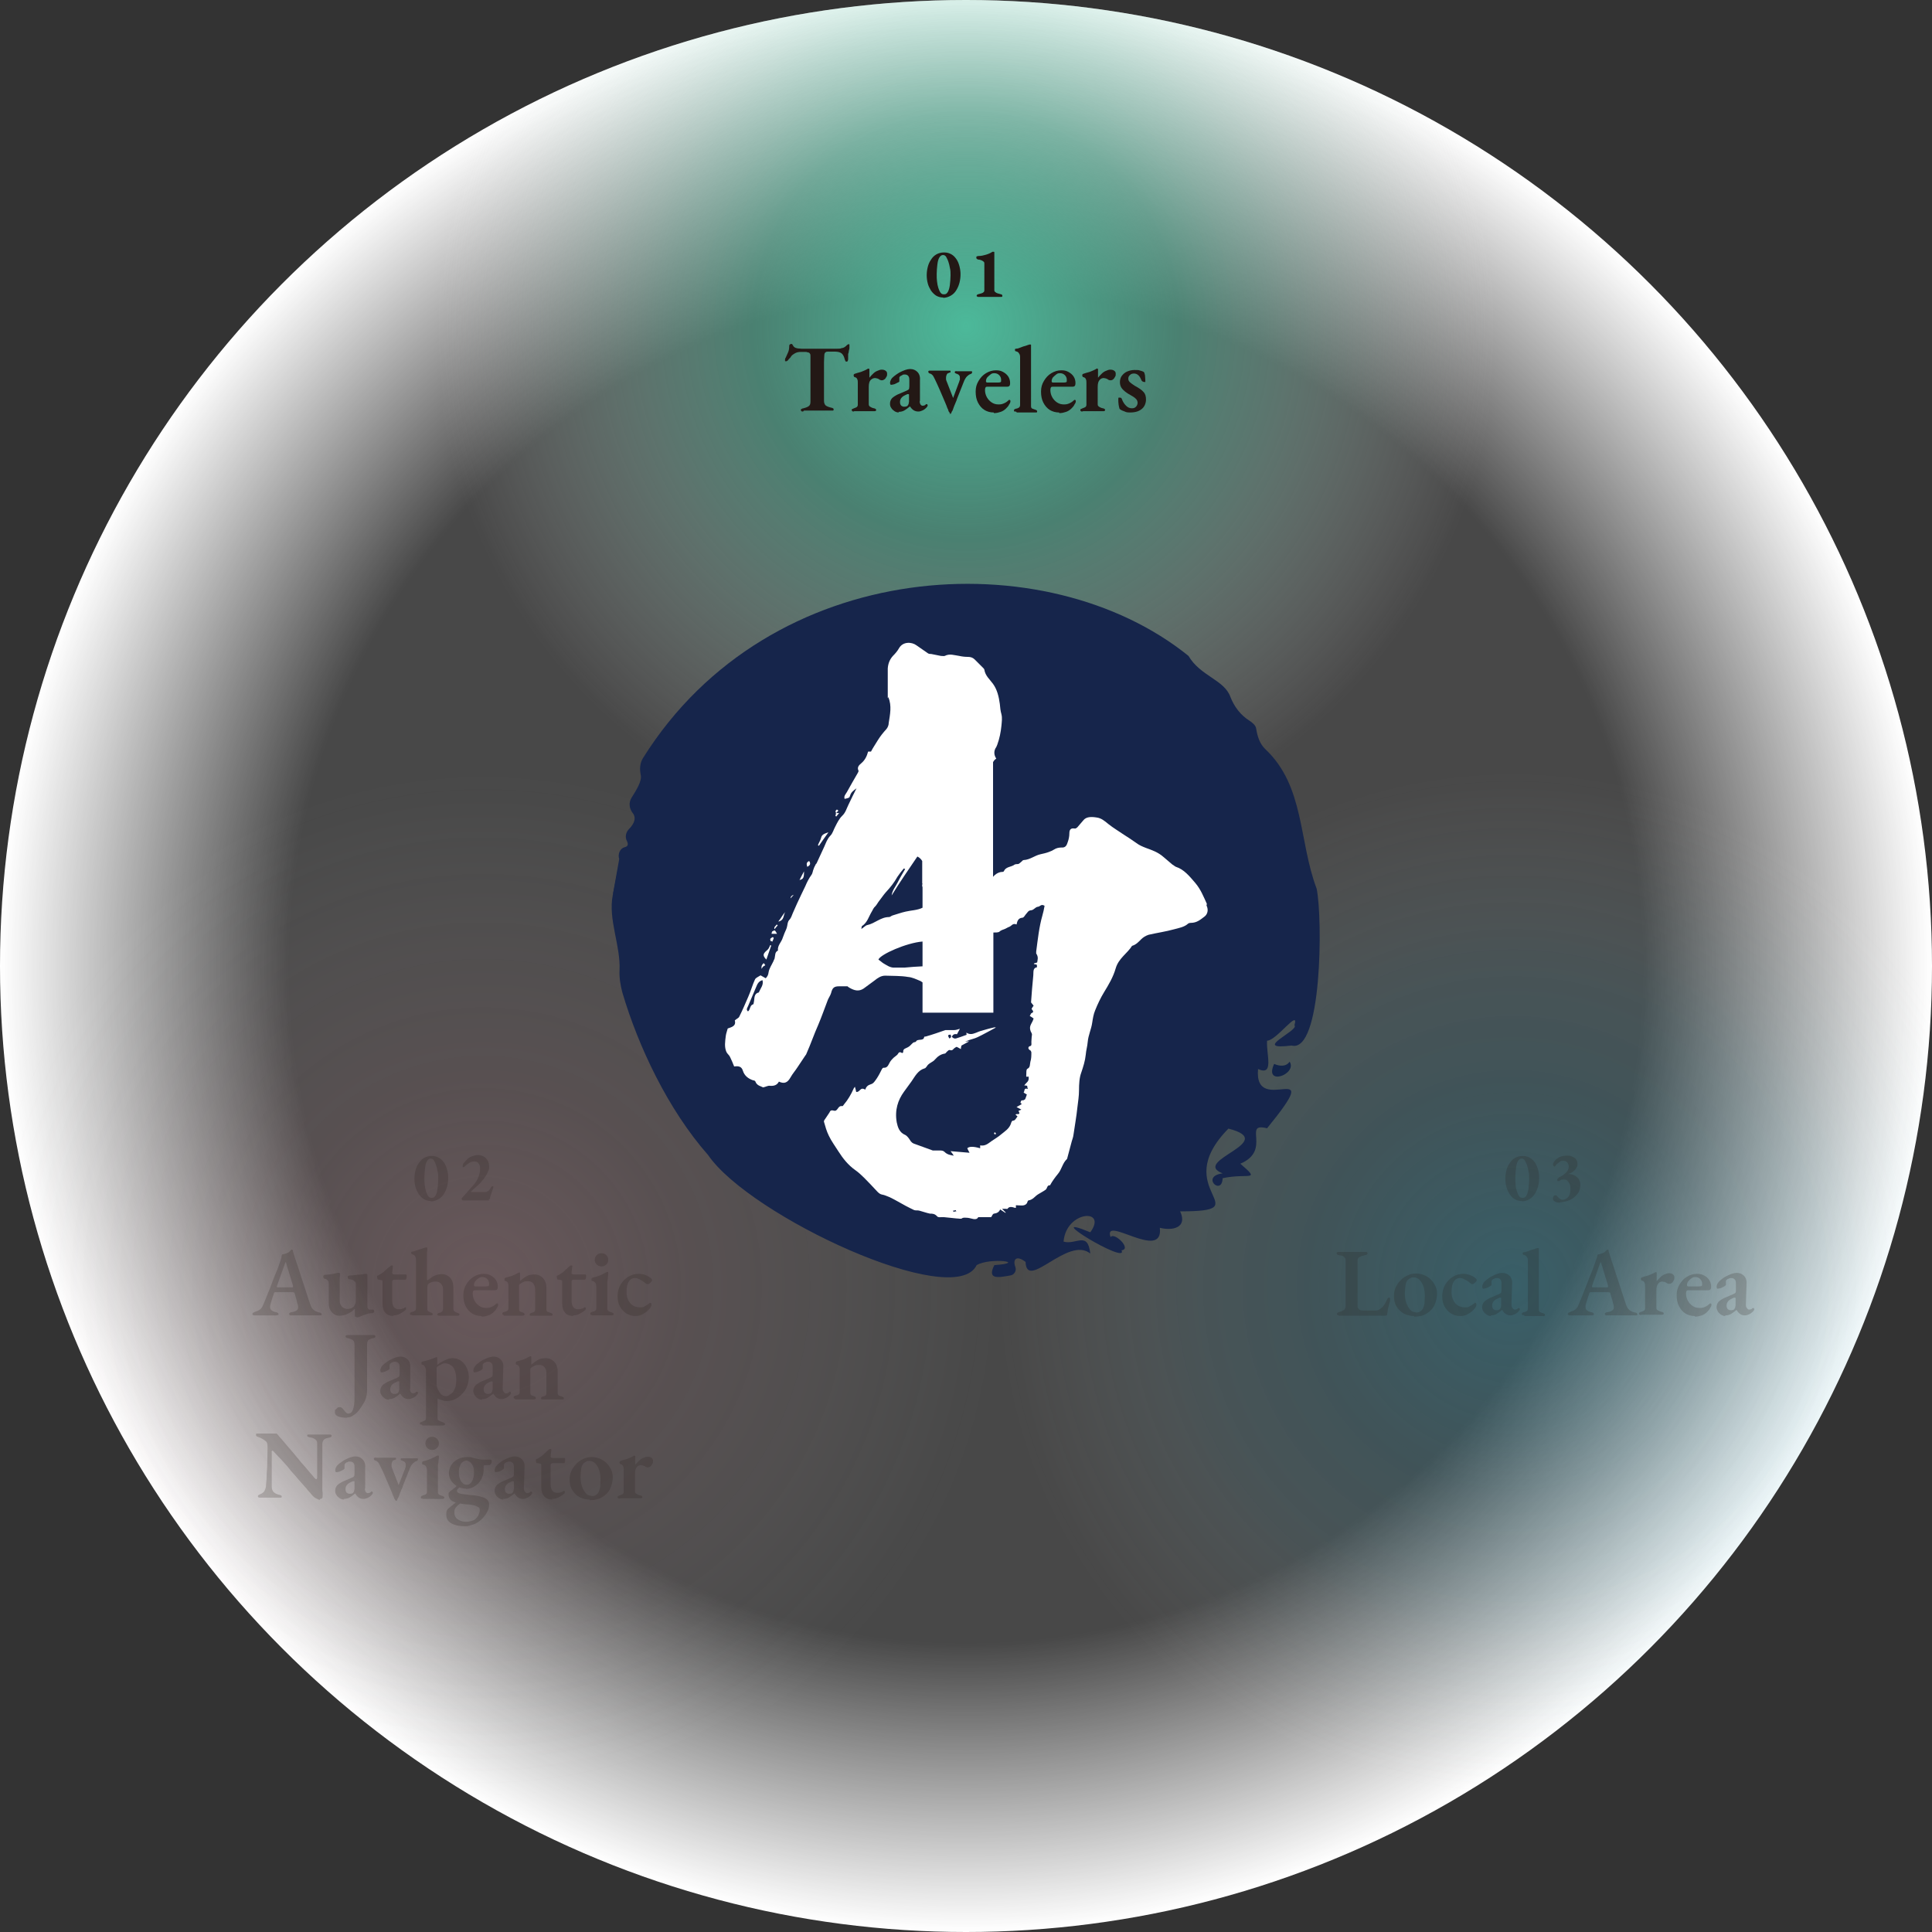 <?xml version="1.0" encoding="UTF-8"?>
<svg id="_レイヤー_1" data-name="レイヤー_1" xmlns="http://www.w3.org/2000/svg" version="1.1" xmlns:xlink="http://www.w3.org/1999/xlink" viewBox="0 0 600 600">
  <rect x="0" y="0" width="600" height="600" fill="#333333" stroke="none"/>
  <!-- Generator: Adobe Illustrator 29.3.0, SVG Export Plug-In . SVG Version: 2.1.0 Build 146)  -->
  <defs>
    <style>
      .st0 {
        fill: #16244b;
      }

      .st1 {
        fill: url(#_名称未設定グラデーション_14);
      }

      .st1, .st2, .st3 {
        display: none;
      }

      .st4 {
        fill: #fff;
      }

      .st5 {
        fill: url(#_名称未設定グラデーション_11);
      }

      .st6 {
        fill: none;
      }

      .st7 {
        fill: #122449;
      }

      .st8 {
        fill: #231815;
      }

      .st9, .st10 {
        opacity: .2;
      }

      .st2 {
        fill: #f3f3f3;
      }

      .st10 {
        fill: url(#_名称未設定グラデーション_45);
      }

      .st11 {
        fill: url(#_名称未設定グラデーション_21);
        opacity: .3;
      }

      .st12 {
        fill: #16254b;
      }

      .st13 {
        fill: url(#_名称未設定グラデーション_76);
      }

      .st14 {
        clip-path: url(#clippath);
      }
    </style>
    <radialGradient id="_名称未設定グラデーション_76" data-name="名称未設定グラデーション 76" cx="300" cy="300" fx="300" fy="300" r="300" gradientUnits="userSpaceOnUse">
      <stop offset=".7" stop-color="#fff" stop-opacity=".1"/>
      <stop offset="1" stop-color="#fff"/>
    </radialGradient>
    <clipPath id="clippath">
      <circle class="st6" cx="300" cy="300" r="300"/>
    </clipPath>
    <radialGradient id="_名称未設定グラデーション_21" data-name="名称未設定グラデーション 21" cx="469.8" cy="399.4" fx="469.8" fy="399.4" r="160" gradientUnits="userSpaceOnUse">
      <stop offset="0" stop-color="#1694b3"/>
      <stop offset=".4" stop-color="#1694b3" stop-opacity=".5"/>
      <stop offset=".6" stop-color="#44a8c0" stop-opacity=".4"/>
      <stop offset=".9" stop-color="#bbdce4" stop-opacity=".1"/>
      <stop offset="1" stop-color="#f6f6f6" stop-opacity="0"/>
    </radialGradient>
    <radialGradient id="_名称未設定グラデーション_45" data-name="名称未設定グラデーション 45" cx="150" cy="399.4" fx="150" fy="399.4" r="160" gradientUnits="userSpaceOnUse">
      <stop offset="0" stop-color="#f19caa"/>
      <stop offset=".4" stop-color="#e898a5" stop-opacity=".5"/>
      <stop offset="1" stop-color="#f6f6f6" stop-opacity="0"/>
    </radialGradient>
    <radialGradient id="_名称未設定グラデーション_11" data-name="名称未設定グラデーション 11" cx="300" cy="101.2" fx="300" fy="101.2" r="165" gradientUnits="userSpaceOnUse">
      <stop offset="0" stop-color="#4cb99a"/>
      <stop offset=".4" stop-color="#4cb99a" stop-opacity=".5"/>
      <stop offset="1" stop-color="#f6f6f6" stop-opacity="0"/>
    </radialGradient>
    <radialGradient id="_名称未設定グラデーション_14" data-name="名称未設定グラデーション 14" cx="300" cy="290" fx="300" fy="290" r="115" gradientUnits="userSpaceOnUse">
      <stop offset="0" stop-color="#fff"/>
      <stop offset="1" stop-color="#fff"/>
    </radialGradient>
  </defs>
  <rect class="st2" width="600" height="600"/>
  <circle class="st13" cx="300" cy="300" r="300"/>
  <g class="st14">
    <circle class="st11" cx="469.8" cy="399.4" r="160"/>
    <g class="st9">
      <path class="st8" d="M472.7,373c-.9,0-1.6-.2-2.3-.6s-1.2-1-1.6-1.6c-.4-.7-.8-1.4-1-2.3-.2-.8-.3-1.6-.3-2.4s.1-1.7.3-2.5c.2-.9.5-1.6,1-2.3.4-.7,1-1.3,1.7-1.7s1.5-.6,2.4-.6,1.6.2,2.3.6c.7.4,1.2,1,1.6,1.6.4.7.7,1.4.9,2.2.2.8.3,1.6.3,2.4s-.1,1.7-.3,2.5-.5,1.6-1,2.4c-.4.7-1,1.3-1.7,1.7-.7.4-1.5.7-2.5.7ZM473,372c.5,0,.8-.3,1.1-.8.3-.5.5-1.3.6-2.2.1-.9.2-1.9.2-2.9s0-1.5-.2-2.3c-.1-.7-.3-1.4-.5-2-.2-.6-.5-1.1-.7-1.5-.3-.4-.6-.5-1-.5s-.8.3-1.1.8c-.3.5-.5,1.3-.6,2.2-.1.9-.2,1.9-.2,2.9s0,1.5.1,2.3c0,.7.2,1.4.4,2,.2.6.4,1.1.7,1.5.3.4.6.5,1,.5Z"/>
      <path class="st8" d="M484.6,373.5c-.3,0-.7,0-1-.1-.3,0-.6-.2-.9-.4-.2-.2-.4-.3-.4-.5s0-.4,0-.6c0-.2.2-.4.3-.5s.2-.2.4-.2.2,0,.3,0c0,0,.2.1.3.3.2.2.4.5.7.7s.6.4.9.4.9-.1,1.3-.4c.4-.3.7-.6.9-1.1.2-.5.3-1,.3-1.7s0-1.1-.2-1.6c-.2-.5-.4-.8-.7-1.1-.3-.3-.7-.4-1.2-.4s-.7,0-.9.2c-.2.1-.4.2-.5.3-.1,0-.2,0-.4,0-.1,0-.2-.2-.2-.3,0-.3.2-.5.4-.7.2-.2.4-.3.6-.4.4-.2.8-.4,1.1-.7.3-.2.6-.5.8-.7.2-.2.4-.5.5-.8.1-.3.2-.6.2-1s-.2-.9-.5-1.2c-.3-.3-.7-.5-1.2-.5s-.8,0-1.1.3-.6.4-.8.6-.4.4-.5.6c-.1.2-.2.3-.3.3s-.2,0-.3-.2-.2-.2-.2-.4,0-.4.2-.7c.2-.3.4-.6.8-1,.4-.3.8-.6,1.4-.8.6-.2,1.2-.3,2-.3s1.1.1,1.6.3c.5.2.9.5,1.2.9.3.4.4.9.4,1.4s0,.7-.3,1.1c-.2.4-.5.8-1,1.2-.4.4-1,.6-1.7.8,0,0,0,0,0,0s0,0,0,0c.8,0,1.4.1,2,.4.6.3,1.1.7,1.4,1.2.3.5.5,1.1.5,1.8s-.2,1.5-.5,2.2c-.4.6-.9,1.2-1.5,1.7-.6.5-1.3.8-2.1,1.1-.8.2-1.6.4-2.4.4Z"/>
      <path class="st8" d="M415.9,408.5c-.2,0-.4,0-.5-.1s-.2-.2-.2-.3c0-.2,0-.3.2-.4.1,0,.3-.2.4-.2.7-.2,1.2-.4,1.6-.7.3-.3.5-.7.5-1.3v-13.8c0-.5,0-.8-.2-1-.1-.2-.3-.4-.6-.6-.3-.1-.7-.2-1.2-.3-.5,0-.8-.3-.8-.6s0-.2.2-.3c.1,0,.3-.1.5-.1.5,0,1,0,1.4,0,.5,0,.9,0,1.3,0,.4,0,.8,0,1.3,0s.9,0,1.4,0c.5,0,1,0,1.4,0,.5,0,1,0,1.4,0s.4,0,.5.1c.1,0,.2.2.2.3s0,.3-.2.4-.3.2-.6.2c-.8.2-1.4.4-1.7.6-.4.2-.6.6-.6,1.2v13.7c0,.6.1,1,.4,1.3.3.3.8.4,1.5.4h3.3c.5,0,.9,0,1.3-.2.4-.2.7-.4.9-.6.4-.3.7-.7.9-1,.2-.4.5-.8.7-1.3.1-.3.3-.5.4-.7.1-.2.2-.2.4-.2s.2,0,.3.2c0,.1,0,.3,0,.4s0,0,0,.2c0,.1,0,.2,0,.2-.2.6-.3,1.1-.4,1.5s-.2.8-.3,1.2c0,.4-.1.8-.2,1.3,0,.1,0,.3-.1.4,0,.1-.2.2-.4.2-.6,0-1.3,0-2.2,0-.8,0-1.7,0-2.7,0-.9,0-1.9,0-2.8,0-1,0-1.8,0-2.7,0s-.9,0-1.5,0c-.6,0-1.1,0-1.6,0-.5,0-.9,0-1.1,0Z"/>
      <path class="st8" d="M439.1,408.7c-1.2,0-2.2-.3-3.2-.8-.9-.5-1.7-1.3-2.2-2.2-.6-.9-.8-2-.8-3.2s.2-1.8.5-2.6c.4-.8.8-1.6,1.5-2.2.6-.7,1.3-1.2,2.2-1.6.8-.4,1.7-.6,2.7-.6s2.3.3,3.3.9,1.7,1.3,2.3,2.3c.6.9.9,2,.9,3.1s-.3,2.4-.8,3.5c-.5,1.1-1.3,1.9-2.4,2.6-1,.7-2.4,1-3.9,1ZM439.7,407.6c.5,0,.9,0,1.3-.3.4-.2.7-.5.9-.9.2-.4.4-1,.5-1.7,0-.7.1-1.4.1-2.2s-.1-2-.4-2.9c-.3-.9-.7-1.5-1.2-2.1-.5-.5-1.1-.8-1.8-.8s-.7,0-1,.2c-.3.1-.6.3-.9.6-.4.4-.6,1-.7,1.7-.1.7-.2,1.6-.2,2.5s.1,1.9.4,2.8c.3.9.7,1.6,1.2,2.2.5.6,1,.8,1.7.8Z"/>
      <path class="st8" d="M453.4,408.7c-1,0-2-.3-2.8-.8s-1.5-1.3-2-2.2-.7-2-.7-3.2.3-2.5.9-3.5c.6-1,1.4-1.9,2.4-2.5,1-.6,2.1-.9,3.3-.9s2.8.5,3.8,1.4c.2.2.3.4.3.5s0,.3-.2.5c-.2.2-.4.4-.6.6-.2.2-.4.2-.6.2s-.3,0-.4-.2c-.1,0-.3-.2-.4-.3-.5-.4-1-.7-1.6-1s-1-.4-1.4-.4c-.8,0-1.5.4-1.9,1.1-.5.7-.7,1.8-.7,3.2s.2,1.8.5,2.5c.3.7.8,1.3,1.4,1.7.6.4,1.3.6,2.2.6s1.1,0,1.5-.3c.4-.2.9-.5,1.4-.9,0,0,.2-.1.2-.2s.1,0,.2,0c.2,0,.3.2.3.5s0,.2,0,.3c0,.1-.1.3-.2.5-.2.4-.6.8-1.1,1.3-.5.4-1.1.8-1.7,1.1-.6.3-1.3.4-2.1.4Z"/>
      <path class="st8" d="M463.1,408.7c-.5,0-.9-.1-1.4-.4-.4-.3-.8-.6-1-1-.3-.4-.4-.8-.4-1.3,0-.7.2-1.2.6-1.7.4-.4,1-.8,1.8-1.2l2.8-1.2c.4-.2.6-.3.7-.5,0-.1.1-.4.1-.8v-1.8c0-.6,0-1-.3-1.4-.2-.3-.6-.5-1.1-.5s-.5,0-.8.2c-.3,0-.5.2-.7.4,0,0-.1.2-.2.3,0,.1,0,.3,0,.4s0,.2,0,.4c0,.2,0,.3,0,.4s-.1.3-.5.5c-.3.2-.6.3-1,.5-.4.1-.7.2-1,.2s-.2,0-.3-.2c0,0-.1-.2-.1-.4,0-.3.1-.6.3-1s.5-.7,1-1.1c.5-.4,1-.8,1.6-1.1.6-.3,1.2-.6,1.8-.8.6-.2,1.1-.3,1.5-.3,1,0,1.7.3,2.3.9.6.6.9,1.5.8,2.5l-.2,6.4c0,.4,0,.8.3,1.1s.4.5.7.5c.4,0,.8-.1,1-.4,0,0,.1-.1.2-.1,0,0,.2,0,.3.1,0,0,.1.2.1.3,0,.2-.2.5-.5.8s-.7.6-1.2.8-.8.3-1.2.3c-1.1,0-1.9-.5-2.6-1.7h0c-.7.6-1.3,1-1.8,1.3-.5.3-1.1.4-1.8.4ZM464.7,406.9c.3,0,.5,0,.7-.1.2,0,.4-.2.5-.4,0,0,.1-.2.2-.4s0-.3.1-.6v-1.9c0-.2,0-.3,0-.4,0,0-.1-.1-.2-.1s-.1,0-.2,0c0,0-.2,0-.3.1-.7.3-1.3.6-1.6,1-.3.3-.5.8-.5,1.3s.1.9.4,1.2c.3.2.5.3.8.3Z"/>
      <path class="st8" d="M473.2,408.4c-.2,0-.3,0-.4,0-.1,0-.2-.2-.2-.3s0-.3.2-.4c.1,0,.3-.2.5-.2.3,0,.6-.2.8-.3.2-.1.4-.4.4-.8v-14.6c0-.6,0-1-.3-1.4s-.5-.6-1-.7c-.2,0-.3-.2-.3-.4s0-.4.3-.4c.5,0,1-.2,1.5-.4.5-.2,1-.4,1.5-.5.5-.2.9-.3,1.2-.4.1,0,.2,0,.3,0,.1,0,.2,0,.2.1s0,.1,0,.2c0,.2,0,.5,0,.9,0,.5,0,1.1,0,1.8v16.1c0,.4.1.7.4.8s.5.2.8.3c.2,0,.4.2.5.2s.2.2.2.4,0,.2-.2.3-.3,0-.4,0c-.4,0-.7,0-1,0-.3,0-.6,0-.9,0-.3,0-.6,0-1,0s-.7,0-.9,0c-.3,0-.6,0-.9,0s-.7,0-1,0Z"/>
      <path class="st8" d="M487.7,408.5c-.2,0-.4,0-.6-.1-.2,0-.2-.2-.2-.3s0-.3.2-.4c.1,0,.3-.2.6-.3.6-.2,1.1-.4,1.5-.7.4-.3.8-.8,1-1.4.5-1.2,1-2.3,1.4-3.4s.9-2.2,1.3-3.3.8-2.2,1.3-3.3c.4-1.1.9-2.3,1.3-3.5.2-.6.4-1.1.5-1.4,0-.3.1-.6.2-.8.3,0,.6-.2.8-.2.3,0,.5-.2.9-.3.3-.1.5-.3.7-.5.2-.2.3-.4.5-.5,0,0,.1,0,.2,0,0,0,.1,0,.2.1,0,.1.1.2.1.4s0,.2.1.4c.4,1.4.9,2.9,1.4,4.3.5,1.5.9,2.9,1.4,4.3.5,1.4.9,2.8,1.3,4s.8,2.5,1.2,3.6c.2.5.4,1,.7,1.3.3.3.6.6.9.7.3.2.7.3,1.1.4.3,0,.5.1.6.2.1.1.2.2.2.4s0,.2-.2.3c-.1,0-.3,0-.5,0-.4,0-.8,0-1.4,0-.6,0-1.1,0-1.7,0-.6,0-1.1,0-1.6,0s-.8,0-1.3,0c-.5,0-1,0-1.5,0-.5,0-.9,0-1.2,0s-.4,0-.5-.1c-.2,0-.2-.2-.2-.3s0-.3.2-.4c.2-.1.3-.2.6-.2.7-.1,1.2-.3,1.6-.6.3-.2.4-.6.4-1.1,0-.3-.1-.7-.3-1.2-.1-.5-.2-1-.4-1.5-.1-.5-.3-1-.4-1.4,0-.2-.1-.3-.2-.3,0,0-.2-.1-.5-.1h-5.4c-.1,0-.2,0-.3.1s-.1.2-.2.4c0,.3-.2.6-.3.9-.1.3-.2.7-.3,1-.1.4-.2.7-.3,1s-.2.6-.2.8c0,.5,0,1,.3,1.3.3.3.8.6,1.5.7.5.1.8.3.8.6s0,.2-.2.3c-.1,0-.3.1-.6.1-.5,0-.9,0-1.4,0s-1,0-1.6,0-1.2,0-1.8,0c-.6,0-1.1,0-1.7,0ZM494.8,399.8h4.2c.3,0,.4,0,.4-.2s0-.1,0-.1c0,0,0-.1,0-.2l-2.1-6.9c0-.3-.2-.4-.2-.4s-.1.1-.2.4l-2.5,7c0,.1,0,.2,0,.2,0,.1,0,.2.2.2.1,0,.2,0,.4,0Z"/>
      <path class="st8" d="M509.6,408.4c-.2,0-.3,0-.4-.1-.1,0-.2-.2-.2-.3s0-.3.2-.4.3-.2.5-.2c.4-.1.7-.3.9-.4.2-.2.3-.4.3-.7v-6.8c0-.5,0-.8-.2-1.2-.1-.3-.4-.5-.8-.6,0,0-.2,0-.2-.2,0,0-.1-.2-.1-.3,0-.3.1-.4.3-.5.6-.2,1.2-.4,2-.6.7-.3,1.3-.5,1.8-.8.1,0,.2-.1.3-.2.1,0,.2,0,.3,0,.2,0,.2.1.2.3s0,.3,0,.5c0,.3,0,.6,0,.9s0,.6,0,.9c0,.1,0,.2,0,.2.3-.4.7-.8,1.1-1.2.4-.4.8-.7,1.3-.9s.9-.4,1.4-.4,1,.1,1.3.4.4.5.4.9,0,.6-.2.9c-.2.3-.3.6-.6.8-.2.2-.5.3-.8.3s-.3,0-.5-.1c-.2,0-.4-.2-.5-.3-.2,0-.4-.2-.6-.2-.2,0-.4-.1-.5-.1-.5,0-1,.2-1.3.6-.4.4-.6,1.1-.6,2.2v5.3c0,.4.1.6.4.8.3.2.7.4,1.2.5.2,0,.4.1.5.2.1,0,.2.2.2.3,0,.3-.2.4-.5.4-.6,0-1.2,0-1.7,0-.5,0-1.1,0-1.6,0s-.7,0-1,0c-.3,0-.6,0-.9,0-.3,0-.7,0-1.1,0Z"/>
      <path class="st8" d="M526.3,408.7c-1.1,0-2.1-.3-2.9-.8s-1.5-1.3-2-2.3c-.5-1-.7-2.1-.7-3.4s.3-2.3.9-3.3c.6-1,1.3-1.8,2.3-2.4,1-.6,2-.9,3.1-.9s1.6.2,2.2.5,1.2.8,1.6,1.4c.4.6.6,1.3.6,2.1s-.3,1.1-.9,1.1h-6.1c-.3,0-.5,0-.6.2-.1.1-.2.4-.2.8,0,.8.2,1.6.6,2.3.4.7.9,1.2,1.5,1.6.6.4,1.3.6,2.1.6s1.1-.1,1.6-.3c.5-.2,1-.5,1.4-.9,0,0,.2-.1.2-.2,0,0,.1,0,.2,0,.2,0,.3.1.3.4s-.1.6-.4,1c-.2.5-.6.9-1,1.3s-1,.8-1.6,1c-.6.2-1.3.4-2.1.4ZM524.3,399.5h2.1c.5,0,.9,0,1.2,0,.3,0,.5,0,.8-.1,0,0,.2-.1.2-.3,0-.2,0-.3,0-.5,0-.5-.2-1-.6-1.4-.4-.4-.9-.6-1.5-.6s-.8.1-1.2.4c-.4.2-.7.6-1,.9-.3.4-.4.8-.4,1.2,0,.2.1.4.4.4Z"/>
      <path class="st8" d="M535.9,408.7c-.5,0-.9-.1-1.4-.4-.4-.3-.8-.6-1-1s-.4-.8-.4-1.3c0-.7.2-1.2.6-1.7.4-.4,1-.8,1.8-1.2l2.8-1.2c.4-.2.6-.3.7-.5s.1-.4.1-.8v-1.8c0-.6,0-1-.3-1.4-.3-.3-.6-.5-1.1-.5s-.5,0-.8.2c-.3,0-.5.2-.7.4s-.1.2-.2.3c0,.1,0,.3,0,.4s0,.2,0,.4c0,.2,0,.3,0,.4s-.2.3-.5.5-.6.3-1,.5c-.4.1-.7.2-1,.2s-.3,0-.3-.2c0,0-.1-.2-.1-.4,0-.3.1-.6.3-1,.2-.3.5-.7,1-1.1.5-.4,1-.8,1.6-1.1.6-.3,1.2-.6,1.8-.8.6-.2,1.1-.3,1.5-.3,1,0,1.7.3,2.3.9s.9,1.5.8,2.5l-.2,6.4c0,.4,0,.8.3,1.1.2.3.4.5.7.5.4,0,.8-.1,1-.4,0,0,.2-.1.2-.1,0,0,.2,0,.3.1,0,0,.1.2.1.3,0,.2-.2.5-.5.8s-.7.6-1.2.8c-.4.2-.8.3-1.2.3-1.1,0-1.9-.5-2.6-1.7h0c-.7.6-1.3,1-1.8,1.3-.5.3-1.1.4-1.8.4ZM537.5,406.9c.3,0,.5,0,.7-.1.2,0,.4-.2.5-.4,0,0,.1-.2.2-.4,0-.1,0-.3.1-.6v-1.9c0-.2,0-.3,0-.4,0,0-.1-.1-.2-.1s0,0-.2,0c0,0-.2,0-.3.1-.7.3-1.3.6-1.6,1s-.5.8-.5,1.3.1.9.4,1.2c.3.2.5.3.8.3Z"/>
    </g>
    <circle class="st10" cx="150" cy="399.4" r="160"/>
    <g class="st9">
      <path class="st8" d="M133.9,373c-.9,0-1.6-.2-2.3-.6-.6-.4-1.2-1-1.6-1.6-.4-.7-.8-1.4-1-2.3-.2-.8-.3-1.6-.3-2.4s.1-1.7.3-2.5.5-1.6,1-2.3,1-1.3,1.7-1.7,1.5-.6,2.4-.6,1.6.2,2.3.6c.7.4,1.2,1,1.6,1.6.4.7.7,1.4.9,2.2.2.8.3,1.6.3,2.4s-.1,1.7-.3,2.5-.5,1.6-1,2.4c-.4.7-1,1.3-1.7,1.7-.7.4-1.5.7-2.5.7ZM134.2,372c.5,0,.8-.3,1.1-.8.3-.5.5-1.3.6-2.2.1-.9.2-1.9.2-2.9s0-1.5-.2-2.3c-.1-.7-.3-1.4-.5-2-.2-.6-.5-1.1-.7-1.5-.3-.4-.6-.5-1-.5s-.8.3-1.1.8c-.3.5-.5,1.3-.6,2.2-.1.9-.2,1.9-.2,2.9s0,1.5.1,2.3.2,1.4.4,2c.2.6.4,1.1.7,1.5.3.4.6.5,1,.5Z"/>
      <path class="st8" d="M151.9,372.8c0,0-.3,0-.6,0-.3,0-.7,0-1.2,0s-.9,0-1.4,0-.9,0-1.3,0-.7,0-1.1,0c-.4,0-.8,0-1.1,0-.4,0-.7,0-.9,0-.2,0-.4,0-.4,0s-.1,0-.3-.1-.2-.2-.2-.3,0-.2,0-.3.1-.1.2-.2l3.2-3.6c.8-.9,1.4-1.7,1.7-2.6.4-.9.6-1.8.6-2.8s-.2-1.1-.5-1.6-.8-.6-1.3-.6-1,.1-1.5.4c-.5.3-.8.6-1.2.9,0,0-.2.2-.3.3s-.3.2-.4.2-.2,0-.2-.1c0,0,0-.2,0-.4,0-.2.1-.6.4-.9s.6-.7,1-1.1.9-.7,1.5-.9c.6-.2,1.2-.4,1.8-.4s1.4.2,1.9.5c.5.3.9.8,1.2,1.3s.4,1.2.4,1.8,0,.9-.3,1.4c-.2.5-.4,1-.7,1.4-.3.4-.5.8-.8,1.2-.2.2-.5.5-.8.9s-.7.7-1,1c-.4.3-.7.7-1,.9-.3.3-.6.5-.8.7-.2.2-.3.3-.3.3,0,0,.1.1.3.1.3,0,.6,0,1,0,.4,0,.7,0,1,0s.7,0,1,0c.3,0,.6,0,1,0s.6,0,.8-.2c.2,0,.5-.2.6-.4.2-.2.3-.4.5-.7,0-.1.1-.2.2-.3s.2-.2.4-.2.2,0,.2.1,0,.2,0,.3c-.1.4-.3.8-.4,1.2-.1.4-.3.9-.4,1.2s-.2.6-.2.8c0,.2,0,.3-.2.4-.1,0-.2.1-.2.1Z"/>
      <path class="st8" d="M79.2,408.5c-.2,0-.4,0-.6-.1-.2,0-.2-.2-.2-.3s0-.3.2-.4c.1,0,.3-.2.6-.3.6-.2,1.1-.4,1.5-.7.4-.3.8-.8,1-1.4.5-1.2,1-2.3,1.4-3.4.5-1.1.9-2.2,1.3-3.3s.8-2.2,1.3-3.3.9-2.3,1.3-3.5c.2-.6.4-1.1.4-1.4,0-.3.2-.6.2-.8.3,0,.6-.2.8-.2.3,0,.5-.2.9-.3.3-.1.5-.3.7-.5.2-.2.3-.4.5-.5,0,0,.1,0,.2,0,0,0,.1,0,.2.1,0,.1.1.2.1.4s0,.2.1.4c.4,1.4.9,2.9,1.4,4.3.5,1.5.9,2.9,1.4,4.3.5,1.4.9,2.8,1.3,4,.4,1.3.8,2.5,1.2,3.6.2.5.4,1,.7,1.3.3.3.6.6.9.7s.7.3,1.1.4c.3,0,.5.1.6.2.1.1.2.2.2.4s0,.2-.2.3c-.1,0-.3,0-.5,0-.4,0-.8,0-1.4,0-.6,0-1.1,0-1.7,0-.6,0-1.1,0-1.6,0s-.8,0-1.3,0c-.5,0-1,0-1.5,0-.5,0-.9,0-1.2,0s-.4,0-.5-.1c-.1,0-.2-.2-.2-.3s0-.3.2-.4c.2-.1.3-.2.6-.2.7-.1,1.2-.3,1.6-.6.3-.2.4-.6.4-1.1,0-.3-.1-.7-.3-1.2-.1-.5-.2-1-.4-1.5-.1-.5-.3-1-.4-1.4,0-.2-.1-.3-.2-.3,0,0-.2-.1-.4-.1h-5.4c-.1,0-.2,0-.3.1,0,0-.1.2-.2.4,0,.3-.2.6-.3.9s-.2.7-.3,1c-.1.4-.2.7-.3,1s-.2.6-.2.8c-.1.5,0,1,.3,1.3.3.3.8.6,1.5.7.5.1.8.3.8.6s0,.2-.2.3c-.1,0-.3.1-.6.1-.5,0-.9,0-1.4,0-.5,0-1.1,0-1.6,0s-1.2,0-1.8,0c-.6,0-1.1,0-1.7,0ZM86.4,399.8h4.2c.3,0,.4,0,.4-.2s0-.1,0-.1c0,0,0-.1,0-.2l-2.1-6.9c0-.3-.1-.4-.2-.4s-.1.1-.2.4l-2.5,7c0,.1,0,.2,0,.2,0,.1,0,.2.2.2.1,0,.2,0,.4,0Z"/>
      <path class="st8" d="M110.4,408.9c-.2,0-.2,0-.2-.3s0-.5,0-.9c0-.4,0-.7,0-1s0-.1,0-.2c0,0,0,0,0-.1-.6.7-1.3,1.2-2.2,1.6-.8.4-1.7.6-2.6.6s-1.2-.2-1.7-.5c-.5-.3-.9-.8-1.2-1.4-.3-.6-.4-1.3-.4-2.1v-5.8c0-.5,0-.8-.3-1.1-.2-.3-.5-.5-1-.6-.1,0-.2,0-.3-.2,0,0-.1-.2-.1-.4s0-.3.1-.4c0,0,.2-.1.3-.2.8,0,1.5-.1,2.1-.2.6-.1,1.2-.2,1.9-.4,0,0,.2,0,.2,0,0,0,.2,0,.2,0,.3,0,.4.1.4.4,0,.5-.1.8-.1,1.2,0,.3,0,.7,0,1.2v5.8c0,.5,0,.9.3,1.3.2.4.4.7.8.9.3.2.7.3,1,.4.4,0,.7,0,1.1-.1.3,0,.7-.3,1-.5.2-.1.3-.3.5-.7.2-.3.3-.8.3-1.3v-5c0-.4,0-.7-.3-.9s-.4-.4-.7-.5-.5-.2-.8-.2c-.2,0-.4,0-.5-.2-.1,0-.2-.2-.2-.5s0-.3.2-.4c.1,0,.3-.1.5-.1.9,0,1.6-.1,2.1-.2s1,0,1.4-.1c.4,0,.7-.1,1.1-.2,0,0,.1,0,.2,0s.1,0,.2,0c.3,0,.4.1.4.3s0,.1,0,.2c0,0,0,.1,0,.2,0,0,0,.2,0,.5,0,.3,0,.6,0,.9,0,.3,0,.5,0,.7v7c0,.5,0,.8.2,1,.1.2.2.3.4.3s.3,0,.5,0,.4,0,.5,0c.2,0,.3,0,.4.1,0,0,.1.2.1.4s0,.3-.1.4c0,0-.2.1-.4.2-.9,0-1.7.2-2.4.5-.7.2-1.3.5-1.8.7-.1,0-.2,0-.4.1-.1,0-.2,0-.3,0Z"/>
      <path class="st8" d="M122.4,408.7c-1.2,0-2.1-.3-2.7-1-.6-.6-.9-1.6-.9-2.8v-6.9c0-.2,0-.3-.2-.4-.1,0-.4-.1-.8-.2h-.3c-.1,0-.2,0-.3-.3,0-.2-.1-.4-.1-.6s0,0,0-.2c0,0,0-.1.1-.1.5-.2.9-.5,1.4-.8.5-.3.9-.7,1.3-1.1s.8-.7,1.1-.9c.1-.1.3-.2.3-.3,0,0,.2-.1.3-.1s.3,0,.4.1c0,0,.1.2,0,.4l-.2,1.7c0,.2,0,.4.2.5.1,0,.3.1.6.1h3.5c0,0,.1,0,.2.2,0,.1,0,.3,0,.4,0,.3,0,.5-.1.7,0,.2-.2.3-.3.3h-2.9c-.5,0-.8,0-.9.1-.2.1-.3.3-.3.6v5.8c0,.9.2,1.5.5,2,.3.4.8.7,1.4.7s1,0,1.3-.2c.3,0,.6-.2.8-.4,0,0,.1,0,.1,0,.1,0,.2,0,.2.2,0,.1,0,.3,0,.4s-.2.3-.6.6c-.4.3-.9.6-1.5.9-.6.3-1.3.4-2,.4Z"/>
      <path class="st8" d="M127.9,408.4c-.4,0-.6-.1-.6-.4s.2-.4.7-.6c.3,0,.6-.2.8-.3s.4-.4.4-.8v-14.6c0-.5,0-1-.2-1.4-.1-.4-.5-.6-1-.8-.2,0-.3-.2-.3-.4s0-.4.3-.4c.4,0,.9-.2,1.4-.4.5-.2,1-.3,1.6-.5.5-.2.9-.3,1.2-.4.1,0,.2,0,.3,0,.1,0,.2,0,.2,0,0,0,0,.1,0,.2,0,.1,0,.3,0,.5s0,.5-.1.8c0,.3,0,.8,0,1.4v6.4c0,.2,0,.4,0,.6,0,.2,0,.3.2.3.3-.2.7-.5,1.1-.8.4-.3.9-.6,1.5-.8.6-.2,1.2-.3,1.8-.3,1,0,1.9.4,2.6,1.1.7.8,1,1.8,1,3.1v6.5c0,.4.1.7.4.9s.5.3.8.4c.2,0,.4.2.5.2.1,0,.2.2.2.3,0,.3-.2.4-.6.4s-.8,0-1.1,0c-.3,0-.5,0-.8,0-.2,0-.6,0-1,0s-.7,0-.9,0c-.2,0-.5,0-.7,0-.2,0-.6,0-1.1,0s-.7-.1-.7-.4,0-.2.2-.3.3-.2.5-.2c.3,0,.5-.2.8-.4.2-.2.3-.5.3-.9v-6c0-.5-.1-.9-.3-1.2-.2-.4-.5-.7-.8-.9-.3-.2-.7-.3-1.1-.3s-.7,0-1.1.1c-.4.1-.8.3-1.1.5-.2.2-.4.3-.4.5,0,.2-.1.5-.1.9v6.4c0,.4.1.7.3.8.2.1.4.3.7.4.2,0,.4.1.5.2.1,0,.2.2.2.3,0,.3-.2.4-.5.4s-.8,0-1.1,0c-.3,0-.6,0-.9,0-.3,0-.6,0-.9,0s-.7,0-.9,0c-.3,0-.6,0-.9,0s-.7,0-1.1,0Z"/>
      <path class="st8" d="M149.5,408.7c-1.1,0-2.1-.3-2.9-.8s-1.5-1.3-2-2.3c-.5-1-.7-2.1-.7-3.4s.3-2.3.9-3.3c.6-1,1.3-1.8,2.3-2.4,1-.6,2-.9,3.1-.9s1.6.2,2.2.5,1.2.8,1.6,1.4c.4.6.6,1.3.6,2.1s-.3,1.1-.9,1.1h-6.1c-.3,0-.5,0-.6.2-.1.1-.2.4-.2.8,0,.8.2,1.6.6,2.3.4.7.9,1.2,1.5,1.6.6.4,1.3.6,2.1.6s1.1-.1,1.6-.3c.5-.2,1-.5,1.4-.9,0,0,.2-.1.2-.2,0,0,.1,0,.2,0,.2,0,.3.1.3.4s-.1.6-.4,1c-.2.5-.6.9-1,1.3s-1,.8-1.6,1c-.6.2-1.3.4-2.1.4ZM147.6,399.5h2.1c.5,0,.9,0,1.2,0,.3,0,.5,0,.8-.1,0,0,.2-.1.2-.3,0-.2,0-.3,0-.5,0-.5-.2-1-.6-1.4-.4-.4-.9-.6-1.5-.6s-.8.1-1.2.4c-.4.2-.7.6-1,.9-.3.4-.4.8-.4,1.2,0,.2.1.4.4.4Z"/>
      <path class="st8" d="M156.6,408.4c-.2,0-.3,0-.4-.1-.1,0-.2-.2-.2-.3s0-.3.2-.4c.1,0,.3-.2.5-.2.3,0,.6-.2.8-.3s.4-.4.4-.8v-6.7c0-.5,0-.9-.2-1.2-.1-.3-.4-.5-.8-.6,0,0-.2,0-.2-.2,0,0,0-.2,0-.3,0-.3,0-.4.3-.5.7-.2,1.4-.4,2.1-.6.7-.3,1.3-.6,1.8-.9,0,0,.2,0,.2-.1,0,0,.2,0,.2,0s.2,0,.2.1c0,0,0,.1,0,.2,0,.1,0,.4,0,.8s0,.7,0,1,0,.2,0,.3c0,0,0,.1,0,.2.7-.6,1.4-1.1,2.1-1.5.7-.4,1.6-.5,2.5-.5s1.9.4,2.6,1.2c.7.8,1,1.8,1,3.1v6.5c0,.4.1.7.4.8s.5.2.8.3c.2,0,.3.1.5.2s.2.2.2.4,0,.2-.2.3c-.1,0-.3,0-.4,0-.4,0-.8,0-1.1,0-.3,0-.6,0-.9,0-.3,0-.6,0-1,0s-.7,0-1,0c-.3,0-.6,0-.9,0-.3,0-.7,0-1.1,0s-.2,0-.3,0c-.1,0-.2-.2-.2-.3s0-.3.2-.4.3-.2.4-.2c.3,0,.6-.2.8-.3.2-.1.3-.4.3-.8v-6.1c0-.8-.2-1.4-.6-1.9-.4-.5-.9-.7-1.6-.7s-1,0-1.4.2c-.4.2-.8.4-1.2.7,0,0-.1.1-.2.3,0,.1,0,.2,0,.3v7.1c0,.4.1.7.3.8.2.1.5.2.8.3.4.1.6.3.6.6s0,.2-.2.3c-.1,0-.2.1-.4.1-.4,0-.8,0-1.1,0-.3,0-.6,0-.9,0-.3,0-.6,0-1,0s-.7,0-1,0c-.3,0-.6,0-.9,0s-.7,0-1.1,0Z"/>
      <path class="st8" d="M178.2,408.7c-1.2,0-2.1-.3-2.7-1s-.9-1.6-.9-2.8v-6.9c0-.2,0-.3-.2-.4s-.4-.1-.8-.2h-.3c-.1,0-.2,0-.3-.3,0-.2-.1-.4-.1-.6s0,0,0-.2c0,0,0-.1.1-.1.5-.2.9-.5,1.4-.8.5-.3.9-.7,1.3-1.1s.8-.7,1-.9c.1-.1.3-.2.3-.3,0,0,.2-.1.3-.1s.3,0,.4.1.1.2,0,.4l-.2,1.7c0,.2,0,.4.2.5.1,0,.3.1.6.1h3.5c0,0,.1,0,.2.2,0,.1,0,.3,0,.4,0,.3,0,.5-.1.7,0,.2-.2.3-.3.3h-2.9c-.5,0-.8,0-.9.1-.2.1-.3.3-.3.6v5.8c0,.9.2,1.5.5,2,.3.4.8.7,1.4.7s1,0,1.3-.2c.3,0,.6-.2.8-.4,0,0,.1,0,.2,0,0,0,.2,0,.2.2,0,.1,0,.3,0,.4s-.2.3-.6.6c-.4.3-.9.6-1.5.9-.6.3-1.3.4-2,.4Z"/>
      <path class="st8" d="M183.8,408.4c-.2,0-.3,0-.4-.1,0,0-.1-.2-.1-.3s0-.3.2-.4.3-.1.4-.2c.5-.1.8-.2,1-.4.2-.1.3-.4.3-.7v-6.5c0-.6-.1-1.1-.3-1.4-.2-.3-.5-.5-1-.6-.1,0-.2,0-.2-.2,0,0,0-.2,0-.3,0-.3.1-.4.3-.5,1-.2,1.8-.5,2.5-.8s1.3-.6,1.6-.8c.3-.1.5-.2.5-.2.2,0,.3.1.3.3,0,.3,0,.7-.1,1.2,0,.5-.1,1-.2,1.6,0,.6,0,1.1,0,1.5v6.8c0,.3.1.5.3.7.2.2.6.3,1.1.5.2,0,.3.1.4.2.1,0,.2.2.2.3,0,.2-.2.4-.5.4s-.7,0-1.1,0c-.4,0-.7,0-1,0-.3,0-.7,0-1,0s-.7,0-1,0c-.3,0-.6,0-1,0s-.7,0-1.1,0ZM186.8,393.3c-.6,0-1.1-.2-1.5-.6-.4-.4-.6-.9-.6-1.4s.2-1.1.6-1.5.9-.6,1.5-.6,1.1.2,1.5.6c.4.4.6.9.6,1.5s-.2,1-.6,1.4c-.4.4-.9.6-1.5.6Z"/>
      <path class="st8" d="M197.3,408.7c-1,0-2-.3-2.8-.8s-1.5-1.3-2-2.2-.7-2-.7-3.2.3-2.5.9-3.5c.6-1,1.4-1.9,2.4-2.5,1-.6,2.1-.9,3.3-.9s2.8.5,3.8,1.4c.2.2.3.4.3.5s0,.3-.2.5c-.2.2-.3.4-.6.6-.2.2-.4.2-.6.2s-.3,0-.5-.2c-.1,0-.3-.2-.4-.3-.5-.4-1-.7-1.6-1s-1-.4-1.4-.4c-.8,0-1.5.4-1.9,1.1-.5.7-.7,1.8-.7,3.2s.2,1.8.5,2.5c.3.7.8,1.3,1.4,1.7.6.4,1.3.6,2.2.6s1.1,0,1.5-.3c.4-.2.9-.5,1.4-.9,0,0,.2-.1.2-.2,0,0,.1,0,.2,0,.2,0,.3.2.3.5s0,.2,0,.3c0,.1-.1.3-.2.5-.2.4-.6.8-1.1,1.3-.5.4-1.1.8-1.7,1.1-.6.3-1.4.4-2.1.4Z"/>
      <path class="st8" d="M107.8,440.3c-2.5,0-3.8-.6-3.8-1.7s.2-.7.5-1.1c.3-.4.6-.5.9-.5s.5,0,.7.2c.2.1.4.3.6.6.3.4.6.7.8.9.2.2.4.3.7.3.6,0,1.1-.4,1.4-1.2.3-.8.5-2,.5-3.7v-16.4c0-.7-.1-1.1-.4-1.4-.3-.3-.8-.5-1.6-.7-.5,0-.8-.3-.8-.6s0-.2.2-.3c.1,0,.3-.1.5-.1.5,0,1,0,1.4,0,.5,0,.9,0,1.3,0,.4,0,.9,0,1.3,0s.8,0,1.2,0c.4,0,.8,0,1.3,0,.4,0,.9,0,1.4,0s.4,0,.5.1c.1,0,.2.2.2.3s0,.3-.2.4c-.1,0-.3.2-.6.2-.8.2-1.3.4-1.5.7-.2.3-.3.7-.3,1.4v14.3c0,.6-.1,1.3-.3,2-.2.7-.5,1.4-.9,2-.4.7-.8,1.2-1.2,1.8-.5.7-1.1,1.3-1.8,1.7-.6.5-1.3.7-2,.7Z"/>
      <path class="st8" d="M120.9,434.7c-.5,0-.9-.1-1.4-.4-.4-.3-.8-.6-1-1-.3-.4-.4-.8-.4-1.3,0-.7.2-1.2.6-1.7.4-.4,1-.8,1.8-1.2l2.8-1.2c.4-.2.6-.3.7-.5,0-.1.1-.4.1-.8v-1.8c0-.6,0-1-.3-1.4-.2-.3-.6-.5-1.1-.5s-.5,0-.8.2c-.3,0-.5.2-.7.4,0,0-.1.2-.2.3,0,.1,0,.3,0,.4s0,.2,0,.4c0,.2,0,.3,0,.4s-.1.3-.5.5c-.3.2-.6.3-1,.5-.4.1-.7.2-1,.2s-.2,0-.3-.2c0,0-.1-.2-.1-.4,0-.3.1-.6.3-1s.5-.7,1-1.1c.5-.4,1.1-.8,1.6-1.1.6-.3,1.2-.6,1.8-.8.6-.2,1.1-.3,1.5-.3,1,0,1.7.3,2.3.9.6.6.9,1.5.8,2.5v6.4c-.2.4,0,.8.1,1.1.2.3.4.5.7.5.4,0,.8-.1,1-.4,0,0,.1-.1.2-.1.1,0,.2,0,.3.1,0,0,.1.2.1.3,0,.2-.2.5-.5.8-.4.4-.7.6-1.2.8-.4.2-.8.3-1.2.3-1.1,0-1.9-.5-2.6-1.7h0c-.7.6-1.3,1-1.8,1.3-.6.3-1.1.4-1.8.4ZM122.5,432.9c.3,0,.5,0,.7-.1.2,0,.4-.2.5-.4,0,0,.1-.2.2-.4,0-.1,0-.3.1-.6v-1.9c0-.2,0-.3,0-.4s-.1-.1-.2-.1-.1,0-.2,0c0,0-.2,0-.3.1-.7.3-1.3.6-1.6,1-.3.3-.5.8-.5,1.3s.1.9.4,1.2c.3.2.5.3.8.3Z"/>
      <path class="st8" d="M131,442.4c-.1,0-.2,0-.4,0-.1,0-.2-.2-.2-.3s0-.3.2-.4c.1,0,.3-.1.5-.2.4-.1.7-.3.9-.4.2-.1.3-.4.3-.7v-14.7c0-.2,0-.4-.1-.7-.1-.3-.2-.5-.4-.8-.2-.2-.4-.4-.7-.4-.1,0-.2,0-.2-.2,0,0,0-.2,0-.3s0-.2,0-.3c0,0,.1-.1.2-.1.7-.2,1.4-.4,2.2-.6.7-.2,1.3-.5,1.9-.7,0,0,.1,0,.2-.1s.1,0,.2,0c0,0,.2,0,.2.1s0,.2,0,.3c0,.2,0,.4,0,.8,0,.4,0,.7,0,.9s0,.3,0,.3c.2-.2.6-.5,1.1-.8.5-.3,1.1-.6,1.8-.9.7-.3,1.3-.4,1.9-.4,1.1,0,2,.3,2.7.9.8.6,1.3,1.3,1.7,2.2.4.9.6,1.8.6,2.8s-.2,1.8-.5,2.7-.8,1.7-1.5,2.4c-.6.7-1.4,1.3-2.2,1.7s-1.7.6-2.7.6-.5,0-.9-.1-.7-.2-1-.3c-.3-.1-.6-.2-.9-.4,0,0,0,0,0,.2s0,.2,0,.4c0,.1,0,.2,0,.3v5.2c0,.3,0,.5.2.6s.4.3.6.4c.2,0,.5.2.8.3.2,0,.4.1.5.2.1,0,.2.2.2.4s0,.2-.2.3c-.1,0-.2.1-.4.1-.6,0-1.2,0-1.8,0s-1.1,0-1.6,0-.7,0-1,0c-.3,0-.6,0-.9,0-.3,0-.7,0-1.1,0ZM138.5,433.6c.2,0,.5,0,.9-.3s.7-.4,1.1-.8.6-.9.9-1.6c.2-.7.3-1.5.3-2.4s-.1-2-.4-2.7c-.2-.7-.5-1.2-.9-1.5s-.7-.6-1.1-.7c-.4-.1-.7-.2-1-.2-.4,0-.8,0-1.2.3-.4.2-.8.4-1.1.6-.3.2-.4.4-.4.6v1.1c0,.4,0,.9,0,1.4s0,1,0,1.4,0,.7,0,.9c0,.6.1,1.2.4,1.8.3.6.6,1.1,1,1.5.4.4.9.6,1.5.6Z"/>
      <path class="st8" d="M149.8,434.7c-.5,0-.9-.1-1.4-.4-.4-.3-.8-.6-1-1s-.4-.8-.4-1.3c0-.7.2-1.2.6-1.7.4-.4,1-.8,1.8-1.2l2.8-1.2c.4-.2.6-.3.7-.5s.1-.4.1-.8v-1.8c0-.6,0-1-.3-1.4-.3-.3-.6-.5-1.1-.5s-.5,0-.8.2c-.3,0-.5.2-.7.4s-.1.2-.2.3c0,.1,0,.3,0,.4s0,.2,0,.4c0,.2,0,.3,0,.4s-.2.3-.5.5-.6.3-1,.5c-.4.1-.7.2-1,.2s-.3,0-.3-.2c0,0-.1-.2-.1-.4,0-.3.1-.6.3-1,.2-.3.5-.7,1-1.1.5-.4,1-.8,1.6-1.1.6-.3,1.2-.6,1.8-.8.6-.2,1.1-.3,1.5-.3,1,0,1.7.3,2.3.9s.9,1.5.8,2.5l-.2,6.4c0,.4,0,.8.3,1.1.2.3.4.5.7.5.4,0,.8-.1,1-.4,0,0,.2-.1.2-.1,0,0,.2,0,.3.1,0,0,.1.2.1.3,0,.2-.2.5-.5.8s-.7.6-1.2.8c-.4.2-.8.3-1.2.3-1.1,0-1.9-.5-2.6-1.7h0c-.7.6-1.3,1-1.8,1.3-.5.3-1.1.4-1.8.4ZM151.5,432.9c.3,0,.5,0,.7-.1.2,0,.4-.2.5-.4,0,0,.1-.2.2-.4,0-.1,0-.3.1-.6v-1.9c0-.2,0-.3,0-.4,0,0-.1-.1-.2-.1s0,0-.2,0c0,0-.2,0-.3.1-.7.3-1.3.6-1.6,1s-.5.8-.5,1.3.1.9.4,1.2c.3.2.5.3.8.3Z"/>
      <path class="st8" d="M160.1,434.4c-.2,0-.3,0-.4-.1-.1,0-.2-.2-.2-.3s0-.3.2-.4c.1,0,.3-.2.5-.2.3,0,.6-.2.8-.3s.4-.4.4-.8v-6.7c0-.5,0-.9-.2-1.2-.1-.3-.4-.5-.8-.6,0,0-.2,0-.2-.2,0,0,0-.2,0-.3,0-.3,0-.4.3-.5.7-.2,1.4-.4,2.1-.6.7-.3,1.3-.6,1.8-.9,0,0,.2,0,.2-.1,0,0,.2,0,.2,0s.2,0,.2.1c0,0,0,.1,0,.2,0,.1,0,.4,0,.8s0,.7,0,1,0,.2,0,.3c0,0,0,.1,0,.2.7-.6,1.4-1.1,2.1-1.5.7-.4,1.6-.5,2.5-.5s1.9.4,2.6,1.2c.7.8,1,1.8,1,3.1v6.5c0,.4.1.7.4.8s.5.2.8.3c.2,0,.3.1.5.2s.2.2.2.4,0,.2-.2.3c-.1,0-.3,0-.4,0-.4,0-.8,0-1.1,0-.3,0-.6,0-.9,0-.3,0-.6,0-1,0s-.7,0-1,0c-.3,0-.6,0-.9,0-.3,0-.7,0-1.1,0s-.2,0-.3,0c-.1,0-.2-.2-.2-.3s0-.3.2-.4.3-.2.4-.2c.3,0,.6-.2.8-.3.2-.1.3-.4.3-.8v-6.1c0-.8-.2-1.4-.6-1.9-.4-.5-.9-.7-1.6-.7s-1,0-1.4.2c-.4.2-.8.4-1.2.7,0,0-.1.1-.2.3,0,.1,0,.2,0,.3v7.1c0,.4.1.7.3.8.2.1.5.2.8.3.4.1.6.3.6.6s0,.2-.2.3c-.1,0-.2.1-.4.1-.4,0-.8,0-1.1,0-.3,0-.6,0-.9,0-.3,0-.6,0-1,0s-.7,0-1,0c-.3,0-.6,0-.9,0s-.7,0-1.1,0Z"/>
      <path class="st8" d="M99.3,465.8c-.2,0-.6-.2-1.2-.5-.6-.3-1.1-.8-1.7-1.6-.3-.4-.8-.8-1.2-1.4-.5-.5-1-1.2-1.6-1.8-.6-.7-1.2-1.3-1.8-2.1-.6-.7-1.3-1.4-1.9-2.2s-1.2-1.4-1.8-2.1c-.6-.7-1.2-1.3-1.7-1.8s-.9-1-1.3-1.4c0,0-.2-.2-.3-.3,0,0-.2-.1-.2-.1s-.1,0-.2.2,0,.3,0,.4c0,.9,0,2,0,3.3,0,1.3,0,2.5,0,3.8v3.6c0,.6.2,1.1.5,1.5.4.4.9.7,1.7.9.2,0,.4.1.6.2.2,0,.3.2.3.4s0,.2-.2.3c-.2,0-.3,0-.5,0-.5,0-1,0-1.3,0s-.6,0-.9,0c-.3,0-.6,0-1,0s-.8,0-1.1,0-.6,0-.9,0c-.3,0-.5,0-.8,0s-.4,0-.5-.1c-.2,0-.2-.2-.2-.3s0-.3.2-.4.4-.2.6-.3c.5-.2.9-.5,1.2-.9.2-.4.4-.9.5-1.5,0-.8.2-1.8.2-3,0-1.2.2-2.6.2-4.2,0-1.5.1-3.1.1-4.8s-.3-1.8-.8-2.2-1.2-.8-2-1.1c-.1,0-.3-.1-.5-.2-.2-.1-.3-.3-.3-.5s0-.3.2-.4c.2,0,.3,0,.5,0,.4,0,.8,0,1.3,0s.8,0,1.3,0c.4,0,.9,0,1.3,0,.5,0,1,0,1.5,0s.3,0,.4.1c0,0,.2.2.3.3.3.4.7.9,1.2,1.4.5.6,1,1.2,1.6,1.9.6.7,1.2,1.4,1.9,2.2.6.8,1.3,1.5,1.9,2.3.6.8,1.3,1.5,1.9,2.2.6.7,1.1,1.3,1.6,1.9.5.6.9,1,1.2,1.4,0,0,.2.2.3.3.1.1.2.2.3.2.2,0,.2-.2.3-.5v-2c0-.8,0-1.7,0-2.7,0-1,0-2,0-3,0-1,0-2,0-3,0-.5-.2-.9-.6-1.2-.4-.3-.9-.5-1.5-.6-.2,0-.5-.1-.7-.2-.2,0-.3-.2-.3-.4s.1-.2.3-.3c.2,0,.4,0,.6,0h1c.3,0,.5,0,.8,0,.2,0,.5,0,.8,0,.4,0,.8,0,1.1,0,.3,0,.6,0,.9,0,.3,0,.8,0,1.3,0s.4,0,.6.1c.1,0,.2.2.2.3,0,.3-.3.5-.9.6-.7.1-1.2.3-1.5.6s-.4.6-.5,1.2c0,.5,0,1.1,0,1.9,0,.8,0,1.6,0,2.5,0,.9,0,1.9,0,2.8,0,1,0,1.9,0,2.8,0,.9,0,1.8,0,2.5s0,1,0,1.5c0,.5,0,.9.1,1.3,0,.4,0,.7,0,.8,0,.4,0,.7-.2.9-.1.2-.3.2-.6.2Z"/>
      <path class="st8" d="M106.9,465.7c-.5,0-.9-.1-1.4-.4-.4-.3-.8-.6-1-1-.3-.4-.4-.8-.4-1.3,0-.7.2-1.2.6-1.7.4-.4,1-.8,1.8-1.2l2.8-1.2c.4-.2.6-.3.7-.5,0-.1.1-.4.1-.8v-1.8c0-.6,0-1-.3-1.4-.2-.3-.6-.5-1.1-.5s-.5,0-.8.2c-.3,0-.5.2-.7.4,0,0-.1.2-.2.3,0,.1,0,.3,0,.4s0,.2,0,.4c0,.2,0,.3,0,.4s-.1.3-.5.5c-.3.2-.6.3-1,.5-.4.1-.7.2-1,.2s-.2,0-.3-.2c0,0-.1-.2-.1-.4,0-.3.1-.6.3-1s.5-.7,1-1.1c.5-.4,1.1-.8,1.6-1.1.6-.3,1.2-.6,1.8-.8.6-.2,1.1-.3,1.5-.3,1,0,1.7.3,2.3.9.6.6.9,1.5.8,2.5v6.4c-.2.4,0,.8.1,1.1.2.3.4.5.7.5.4,0,.8-.1,1-.4,0,0,.1-.1.2-.1.1,0,.2,0,.3.1,0,0,.1.2.1.3,0,.2-.2.5-.5.8-.4.4-.7.6-1.2.8-.4.2-.8.3-1.2.3-1.1,0-1.9-.5-2.6-1.7h0c-.7.6-1.3,1-1.8,1.3-.6.3-1.1.4-1.8.4ZM108.6,463.9c.3,0,.5,0,.7-.1.2,0,.4-.2.5-.4,0,0,.1-.2.2-.4,0-.1,0-.3.1-.6v-1.9c0-.2,0-.3,0-.4s-.1-.1-.2-.1-.1,0-.2,0c0,0-.2,0-.3.1-.7.3-1.3.6-1.6,1-.3.3-.5.8-.5,1.3s.1.9.4,1.2c.3.2.5.3.8.3Z"/>
      <path class="st8" d="M122.9,465.9c-.1,0-.2-.1-.4-.4-.1-.3-.2-.6-.3-.8-.2-.3-.3-.7-.5-1.2-.2-.4-.3-.8-.5-1.2-.5-1.2-1-2.3-1.5-3.5s-1-2.3-1.6-3.5c-.2-.4-.4-.8-.6-1.1-.3-.3-.5-.5-.9-.6-.2,0-.3-.2-.4-.2,0,0-.1-.2-.1-.4s0-.2.3-.3.3,0,.4,0c.4,0,.8,0,1,0,.2,0,.5,0,.7,0,.2,0,.5,0,.9,0s.7,0,1,0c.3,0,.6,0,.9,0,.3,0,.7,0,1.1,0s.3,0,.4,0c.2,0,.2.1.2.3s0,.3-.2.3c-.1,0-.3.1-.5.2-.2,0-.4.2-.5.5-.1.2-.2.5-.2.8s0,.3,0,.5c0,.1,0,.3.1.5l2.1,5.4s0,0,0,0,0,0,0,0l2-5.1c0-.2.1-.4.2-.5,0-.2,0-.3,0-.5,0-.4,0-.7-.2-.9-.1-.2-.4-.4-.7-.5-.2,0-.4-.2-.5-.2-.1,0-.2-.2-.2-.3s0-.2.2-.3c.2,0,.3,0,.5,0,.4,0,.8,0,1.1,0,.3,0,.6,0,1,0s.7,0,.9,0c.2,0,.6,0,1,0,.2,0,.3,0,.5,0,.2,0,.2.1.2.3,0,.3-.2.5-.6.6-.3.1-.7.4-1,.7s-.6.8-.8,1.2l-2.3,5.8c0,.1-.1.3-.2.6-.1.2-.2.5-.3.7-.1.3-.2.5-.3.7s-.2.4-.2.5c0,.1-.1.3-.2.6-.1.3-.2.5-.4.8-.1.3-.2.5-.3.7h-.5Z"/>
      <path class="st8" d="M131.2,465.4c-.2,0-.3,0-.4-.1-.1,0-.1-.2-.1-.3s0-.3.2-.4c.1,0,.3-.1.4-.2.5-.1.8-.2,1-.4.2-.1.3-.4.3-.7v-6.5c0-.6-.1-1.1-.3-1.4-.2-.3-.5-.5-1-.6-.1,0-.2,0-.2-.2,0,0,0-.2,0-.3,0-.3.1-.4.3-.5,1-.2,1.8-.5,2.5-.8s1.3-.6,1.6-.8c.3-.1.5-.2.5-.2.2,0,.3.1.3.3,0,.3,0,.7-.1,1.2,0,.5-.1,1-.2,1.6,0,.6,0,1.1,0,1.5v6.8c0,.3.1.5.3.7.2.2.6.3,1.1.5.2,0,.3.1.4.2.1,0,.2.2.2.3,0,.2-.2.4-.5.4s-.7,0-1.1,0c-.4,0-.7,0-1,0-.3,0-.7,0-1,0s-.7,0-1,0c-.3,0-.6,0-1,0s-.7,0-1.1,0ZM134.2,450.3c-.6,0-1.1-.2-1.5-.6-.4-.4-.6-.9-.6-1.4s.2-1.1.6-1.5c.4-.4.9-.6,1.5-.6s1.1.2,1.5.6c.4.4.6.9.6,1.5s-.2,1-.6,1.4c-.4.4-.9.6-1.5.6Z"/>
      <path class="st8" d="M144.6,474c-1.9,0-3.3-.3-4.4-.9-1.1-.6-1.6-1.5-1.6-2.6s0-1,.2-1.4c.1-.4.5-.7.9-1,.3-.3.7-.5,1.1-.9.4-.3.8-.6,1.1-.9l1.4.4c-.7.4-1.3.9-1.7,1.4-.4.5-.5,1-.5,1.7s.3,1.5,1,2c.7.5,1.6.8,2.6.8s2.3-.3,2.9-.8c.4-.4.8-.8,1-1.3.2-.5.4-1,.4-1.5s-.1-.7-.4-.9c-.3-.2-.7-.4-1.3-.6-.6-.1-1.4-.3-2.5-.3-2-.2-3.4-.5-4.3-1-.8-.5-1.2-1.2-1.2-2.1s0-.4.2-.6c.1-.2.3-.4.6-.6.4-.3.7-.5.9-.7.2-.2.5-.3.6-.5.2-.2.3-.3.4-.5l1.3.5c-.4.1-.8.3-1,.6-.3.2-.4.5-.4.7s.1.4.4.6c.3.2.7.3,1.3.4.6,0,1.4.2,2.4.3,2.1.1,3.6.5,4.5.9,1,.5,1.4,1.2,1.4,2.1s-.2,1.6-.7,2.4c-.4.8-1,1.5-1.7,2.2-.7.6-1.5,1.2-2.4,1.5s-1.8.6-2.7.6ZM144.7,462.3c-.9,0-1.7-.2-2.5-.6-.8-.4-1.5-1-2-1.7-.5-.7-.8-1.6-.8-2.5s.3-1.8.8-2.6,1.2-1.3,2.1-1.8c.9-.4,1.8-.6,2.8-.6s1.2,0,1.7.2c.5.2,1.1.3,1.7.4.4.1.8.2,1.1.2s.7,0,1.1,0,.6,0,.9,0c.3,0,.6,0,.7,0,.3,0,.4.2.4.6s-.1.6-.4.9c-.1.1-.2.2-.3.2h-.8c-.5,0-.8,0-1,.2,0,0,0,.1,0,.2,0,0,0,.2,0,.4,0,.2,0,.5,0,.8,0,1-.3,2-.8,2.9s-1.2,1.6-2,2.1c-.8.5-1.7.8-2.7.8ZM145,461.1c.7,0,1.2-.4,1.6-1.1s.6-1.7.6-2.8-.1-1.3-.3-1.8-.5-1-.9-1.3c-.4-.3-.8-.5-1.2-.5s-.8.2-1.2.5c-.4.3-.6.7-.8,1.3-.2.5-.3,1.1-.3,1.8s.1,1.4.3,2c.2.6.5,1.1.9,1.4.4.4.8.5,1.2.5Z"/>
      <path class="st8" d="M156.4,465.7c-.5,0-.9-.1-1.4-.4-.4-.3-.8-.6-1-1s-.4-.8-.4-1.3c0-.7.2-1.2.6-1.7.4-.4,1-.8,1.8-1.2l2.8-1.2c.4-.2.6-.3.7-.5s.1-.4.1-.8v-1.8c0-.6,0-1-.3-1.4-.3-.3-.6-.5-1.1-.5s-.5,0-.8.2c-.3,0-.5.2-.7.4s-.1.2-.2.3c0,.1,0,.3,0,.4s0,.2,0,.4c0,.2,0,.3,0,.4s-.2.3-.5.5-.6.3-1,.5c-.4.1-.7.2-1,.2s-.3,0-.3-.2c0,0-.1-.2-.1-.4,0-.3.1-.6.3-1,.2-.3.5-.7,1-1.1.5-.4,1-.8,1.6-1.1.6-.3,1.2-.6,1.8-.8.6-.2,1.1-.3,1.5-.3,1,0,1.7.3,2.3.9s.9,1.5.8,2.5l-.2,6.4c0,.4,0,.8.3,1.1.2.3.4.5.7.5.4,0,.8-.1,1-.4,0,0,.2-.1.2-.1,0,0,.2,0,.3.1,0,0,.1.2.1.3,0,.2-.2.5-.5.8s-.7.6-1.2.8c-.4.2-.8.3-1.2.3-1.1,0-1.9-.5-2.6-1.7h0c-.7.6-1.3,1-1.8,1.3-.5.3-1.1.4-1.8.4ZM158.1,463.9c.3,0,.5,0,.7-.1.2,0,.4-.2.5-.4,0,0,.1-.2.2-.4,0-.1,0-.3.1-.6v-1.9c0-.2,0-.3,0-.4,0,0-.1-.1-.2-.1s0,0-.2,0c0,0-.2,0-.3.1-.7.3-1.3.6-1.6,1s-.5.8-.5,1.3.1.9.4,1.2c.3.2.5.3.8.3Z"/>
      <path class="st8" d="M171.7,465.7c-1.2,0-2.1-.3-2.7-1s-.9-1.6-.9-2.8v-6.9c0-.2,0-.3-.2-.4s-.4-.1-.8-.2h-.3c-.1,0-.2,0-.3-.3,0-.2-.1-.4-.1-.6s0,0,0-.2c0,0,0-.1.1-.1.5-.2.9-.5,1.4-.8.5-.3.9-.7,1.3-1.1s.8-.7,1-.9c.1-.1.3-.2.3-.3,0,0,.2-.1.3-.1s.3,0,.4.1.1.2,0,.4l-.2,1.7c0,.2,0,.4.2.5.1,0,.3.1.6.1h3.5c0,0,.1,0,.2.2,0,.1,0,.3,0,.4,0,.3,0,.5-.1.7,0,.2-.2.3-.3.3h-2.9c-.5,0-.8,0-.9.1-.2.1-.3.3-.3.6v5.8c0,.9.2,1.5.5,2,.3.4.8.7,1.4.7s1,0,1.3-.2c.3,0,.6-.2.8-.4,0,0,.1,0,.2,0,0,0,.2,0,.2.2,0,.1,0,.3,0,.4s-.2.3-.6.6c-.4.3-.9.6-1.5.9-.6.3-1.3.4-2,.4Z"/>
      <path class="st8" d="M183.1,465.7c-1.2,0-2.2-.3-3.2-.8-.9-.5-1.7-1.3-2.2-2.2-.6-.9-.8-2-.8-3.2s.2-1.8.5-2.6c.4-.8.9-1.6,1.5-2.2.6-.7,1.3-1.2,2.2-1.6.8-.4,1.7-.6,2.7-.6s2.3.3,3.3.9c1,.6,1.7,1.3,2.3,2.3.6.9.9,2,.9,3.1s-.3,2.4-.8,3.5c-.5,1.1-1.3,1.9-2.4,2.6-1.1.7-2.4,1-3.9,1ZM183.7,464.6c.5,0,.9,0,1.3-.3.4-.2.7-.5.9-.9s.4-1,.5-1.7c0-.7.1-1.4.1-2.2s-.1-2-.4-2.9c-.3-.9-.7-1.5-1.2-2.1-.5-.5-1.1-.8-1.8-.8s-.7,0-1,.2c-.3.1-.6.3-.9.6-.4.4-.6,1-.7,1.7-.1.7-.2,1.6-.2,2.5s.1,1.9.4,2.8.7,1.6,1.2,2.2c.5.6,1,.8,1.7.8Z"/>
      <path class="st8" d="M192.4,465.4c-.2,0-.3,0-.4-.1-.1,0-.2-.2-.2-.3s0-.3.2-.4.3-.2.5-.2c.4-.1.7-.3.9-.4.2-.2.3-.4.3-.7v-6.8c0-.5,0-.8-.2-1.2-.1-.3-.4-.5-.8-.6,0,0-.2,0-.2-.2,0,0-.1-.2-.1-.3,0-.3.1-.4.3-.5.6-.2,1.2-.4,2-.6.7-.3,1.3-.5,1.8-.8.1,0,.2-.1.3-.2.1,0,.2,0,.3,0,.2,0,.2.1.2.3s0,.3,0,.5c0,.3,0,.6,0,.9s0,.6,0,.9c0,.1,0,.2,0,.2.3-.4.7-.8,1.1-1.2.4-.4.8-.7,1.3-.9s.9-.4,1.4-.4,1,.1,1.3.4.4.5.4.9,0,.6-.2.9c-.2.3-.3.6-.6.8-.2.2-.5.3-.8.3s-.3,0-.5-.1c-.2,0-.4-.2-.5-.3-.2,0-.4-.2-.6-.2-.2,0-.4-.1-.5-.1-.5,0-1,.2-1.3.6-.4.4-.6,1.1-.6,2.2v5.3c0,.4.1.6.4.8.3.2.7.4,1.2.5.2,0,.4.1.5.2.1,0,.2.2.2.3,0,.3-.2.4-.5.4-.6,0-1.2,0-1.7,0-.5,0-1.1,0-1.6,0s-.7,0-1,0c-.3,0-.6,0-.9,0-.3,0-.7,0-1.1,0Z"/>
    </g>
    <circle class="st5" cx="300" cy="101.2" r="165"/>
    <g>
      <path class="st8" d="M293,92.4c-.9,0-1.6-.2-2.3-.6-.6-.4-1.2-1-1.6-1.6-.4-.7-.8-1.4-1-2.3-.2-.8-.3-1.6-.3-2.4s.1-1.7.3-2.5.5-1.6,1-2.3c.4-.7,1-1.3,1.7-1.7s1.5-.6,2.4-.6,1.6.2,2.3.6c.7.4,1.2,1,1.6,1.6s.7,1.4.9,2.2.3,1.6.3,2.4-.1,1.7-.3,2.5-.5,1.6-1,2.4c-.4.7-1,1.3-1.7,1.7s-1.5.7-2.5.7ZM293.3,91.4c.5,0,.8-.3,1.1-.8.3-.6.5-1.3.6-2.2.1-.9.2-1.9.2-2.9s0-1.5-.2-2.3c-.1-.7-.3-1.4-.5-2-.2-.6-.5-1.1-.7-1.5-.3-.4-.6-.5-1-.5s-.8.3-1.1.8c-.3.5-.5,1.3-.6,2.2-.1.9-.2,1.9-.2,2.9s0,1.5.1,2.3.2,1.4.4,2c.2.6.4,1.1.7,1.5s.6.5,1,.5Z"/>
      <path class="st8" d="M303.7,92.1c0,0-.2,0-.3,0,0,0-.1-.1-.1-.2,0-.2.1-.4.4-.5.4-.1.8-.2,1.1-.3.3-.1.5-.2.7-.4.2-.2.2-.4.2-.7v-8c0-.4,0-.6-.3-.8s-.4-.3-.7-.4-.6-.2-.9-.2c-.1,0-.2,0-.4-.2-.1,0-.2-.2-.2-.4s0-.3.2-.4c.1,0,.3-.1.5-.1.9,0,1.6-.2,2.3-.4.7-.2,1.4-.5,2-.9,0,0,0,0,.1,0,0,0,0,0,.1,0,.1,0,.2,0,.3,0,0,0,.1,0,.1.2,0,.2,0,.4,0,.6s0,.6,0,1v10c0,.3,0,.5.3.7.2.2.4.3.7.4s.7.2,1.1.3c.1,0,.2,0,.3.2s.1.2.1.3c0,.2-.1.3-.3.3-.3,0-.7,0-1.2,0s-.9,0-1.4,0-.8,0-1.2,0-.7,0-1.1,0c-.4,0-.9,0-1.3,0-.5,0-.9,0-1.2,0Z"/>
      <path class="st8" d="M249.4,127.8c-.2,0-.4,0-.5-.1s-.2-.2-.2-.3,0-.3.2-.4c.1,0,.3-.2.6-.2.8-.2,1.3-.4,1.7-.7.4-.3.5-.8.5-1.4v-12.1c0-.8,0-1.4,0-1.9,0-.4,0-.7-.2-.9,0-.1-.2-.2-.3-.3-.2,0-.4-.1-.8-.2-.3,0-.6,0-.9,0h-.9c-.6,0-1.1.1-1.7.4-.5.3-1,.6-1.3,1.1,0,.1-.2.3-.4.5-.2.2-.4.4-.5.6-.2.2-.4.3-.6.3s-.2,0-.3-.1c0,0,0-.2,0-.3,0-.2,0-.5.2-.7.3-.7.6-1.3.8-1.8s.3-1.1.3-1.8c0-.3.1-.5.3-.6.1,0,.3-.1.4-.1s.3.1.4.4c.2.3.3.5.5.6.2.2.5.3,1,.4.5,0,.8.1,1.2.1h11.1c.6,0,1,0,1.4-.2.4,0,.7-.2.9-.3.3-.2.5-.4.7-.6.2-.2.4-.3.6-.3s.2,0,.2.2c0,.1,0,.2,0,.4s0,.2,0,.3c0,.1,0,.2,0,.3,0,.4-.2.7-.2,1s-.1.6-.2.8c0,.3,0,.5,0,.9v.5c0,.3,0,.5-.1.7,0,.2-.2.3-.4.3s-.3,0-.4-.3c-.1-.2-.2-.5-.3-.9-.2-.6-.5-1.1-.9-1.4-.4-.3-1.1-.5-2-.5h-2c-.4,0-.7,0-.9.2-.2.1-.4.4-.4.9,0,.5-.1,1.2-.1,2.2v12c0,.6.2,1.1.5,1.4.4.3.9.5,1.7.7.2,0,.4.1.6.2.1,0,.2.2.2.4s0,.2-.2.3c-.1,0-.3,0-.5,0-.5,0-1,0-1.4,0-.5,0-1,0-1.4,0-.5,0-.9,0-1.4,0s-.9,0-1.4,0c-.5,0-1,0-1.4,0-.5,0-1,0-1.5,0Z"/>
      <path class="st8" d="M265.1,127.8c-.2,0-.3,0-.4-.1s-.2-.2-.2-.3,0-.3.2-.4c.1,0,.3-.1.5-.2.4-.1.7-.3.9-.4.2-.2.3-.4.3-.7v-6.8c0-.5,0-.8-.2-1.2-.1-.3-.4-.5-.8-.6,0,0-.2,0-.2-.2,0,0-.1-.2-.1-.3,0-.3.1-.4.3-.5.6-.2,1.2-.4,2-.6.7-.3,1.3-.5,1.8-.8,0,0,.2-.1.3-.2.1,0,.2,0,.3,0,.2,0,.2.1.2.3s0,.3,0,.5c0,.3,0,.6,0,.9,0,.3,0,.6,0,.9,0,.1,0,.2,0,.2.3-.4.7-.8,1.1-1.2.4-.4.8-.7,1.3-.9.5-.2.9-.4,1.4-.4s1,.1,1.3.4c.3.2.4.5.4.9s0,.6-.2.9-.3.6-.6.8-.5.3-.8.3-.3,0-.5-.1c-.2,0-.4-.2-.5-.3-.2,0-.4-.2-.6-.2-.2,0-.4-.1-.5-.1-.5,0-1,.2-1.4.6-.4.4-.6,1.1-.6,2.2v5.3c0,.4.1.6.4.8.3.2.7.4,1.2.5.2,0,.4.1.5.2.1,0,.2.2.2.3,0,.3-.2.4-.5.4-.6,0-1.2,0-1.7,0-.5,0-1.1,0-1.6,0s-.7,0-1,0c-.3,0-.6,0-.9,0-.3,0-.7,0-1.1,0Z"/>
      <path class="st8" d="M279.2,128.1c-.5,0-.9-.1-1.4-.4-.4-.3-.8-.6-1-1-.3-.4-.4-.8-.4-1.3,0-.7.2-1.2.6-1.7.4-.4,1-.8,1.8-1.2l2.8-1.2c.4-.2.6-.3.7-.5,0-.1.1-.4.1-.8v-1.8c0-.6,0-1-.3-1.4-.2-.3-.6-.5-1.1-.5s-.5,0-.8.2-.5.2-.7.4-.1.2-.2.3c0,.1,0,.3,0,.4s0,.2,0,.4c0,.2,0,.3,0,.4s-.1.3-.5.4c-.3.2-.6.3-1,.5-.4.1-.7.2-1,.2s-.2,0-.3-.2c0,0-.1-.2-.1-.4,0-.3.1-.6.3-1s.5-.7,1-1.1c.5-.4,1.1-.8,1.6-1.1.6-.3,1.2-.6,1.8-.8.6-.2,1.1-.3,1.5-.3,1,0,1.7.3,2.3.9.6.6.9,1.5.8,2.5v6.4c-.2.4,0,.8.1,1.1.2.3.4.5.7.5.4,0,.8-.1,1-.4,0,0,.1-.1.2-.1.1,0,.2,0,.3.1,0,0,.1.2.1.3,0,.2-.2.5-.5.8s-.7.6-1.2.8c-.4.2-.8.3-1.2.3-1.1,0-1.9-.5-2.6-1.6h0c-.7.6-1.3,1-1.8,1.3-.6.3-1.1.4-1.8.4ZM280.8,126.3c.3,0,.5,0,.7-.1.2,0,.4-.2.5-.4,0,0,.1-.2.2-.4,0-.1,0-.3.1-.6v-1.9c0-.2,0-.3,0-.4,0,0-.1-.1-.2-.1s-.1,0-.2,0c0,0-.2,0-.3.1-.7.3-1.3.6-1.6,1-.3.3-.5.8-.5,1.3s.1.9.4,1.2c.3.2.5.3.8.3Z"/>
      <path class="st8" d="M295.1,128.3c-.1,0-.2-.1-.4-.4s-.2-.6-.3-.8c-.2-.3-.3-.7-.5-1.2-.2-.4-.3-.8-.5-1.2-.5-1.2-1-2.3-1.5-3.5-.5-1.1-1-2.3-1.6-3.5-.2-.4-.4-.8-.6-1.1-.3-.3-.5-.5-.9-.6-.2,0-.3-.2-.4-.2,0,0-.1-.2-.1-.4s0-.2.3-.3c.2,0,.3,0,.4,0,.4,0,.8,0,1,0,.2,0,.5,0,.7,0,.2,0,.5,0,.9,0s.7,0,1,0c.3,0,.6,0,.9,0,.3,0,.7,0,1.1,0s.3,0,.4,0c.2,0,.2.1.2.3s0,.3-.2.3-.3.1-.5.2c-.2,0-.4.2-.5.5-.1.2-.2.5-.2.8s0,.3,0,.5c0,.1,0,.3.1.5l2.1,5.4s0,0,0,0,0,0,0,0l1.9-5.1c0-.2.1-.4.2-.5,0-.2,0-.3,0-.5,0-.4,0-.7-.2-.9-.1-.2-.4-.4-.7-.5-.2,0-.4-.2-.5-.2-.1,0-.2-.2-.2-.3s0-.2.2-.3.3,0,.5,0c.4,0,.8,0,1.1,0,.3,0,.6,0,1,0s.7,0,.9,0c.2,0,.6,0,1,0,.2,0,.3,0,.5,0,.2,0,.2.1.2.3,0,.3-.2.5-.6.6-.3.1-.7.4-1,.7-.3.3-.6.8-.8,1.2l-2.3,5.8c0,.1-.1.3-.2.6-.1.2-.2.5-.3.7-.1.3-.2.5-.3.7,0,.2-.2.4-.2.5s-.1.3-.2.6c-.1.3-.2.6-.4.8-.1.3-.2.5-.3.7h-.5Z"/>
      <path class="st8" d="M308.6,128.1c-1.1,0-2.1-.3-2.9-.8s-1.5-1.3-2-2.3c-.5-1-.7-2.1-.7-3.4s.3-2.3.9-3.3c.6-1,1.3-1.8,2.3-2.4s2-.9,3.1-.9,1.6.2,2.2.5c.7.4,1.2.8,1.6,1.4.4.6.6,1.3.6,2.1s-.3,1.1-.9,1.1h-6.1c-.3,0-.5,0-.6.2-.1.1-.2.4-.2.8,0,.8.2,1.6.6,2.3.4.7.9,1.2,1.5,1.6.6.4,1.3.6,2.1.6s1.1-.1,1.6-.3c.5-.2,1-.5,1.4-.9,0,0,.2-.1.2-.2,0,0,.1,0,.2,0,.2,0,.3.1.3.4s-.1.6-.4,1c-.2.5-.6.9-1,1.3s-1,.8-1.6,1c-.6.2-1.3.4-2.1.4ZM306.6,118.8h2.1c.5,0,.9,0,1.2,0,.3,0,.5,0,.8-.1,0,0,.2-.1.2-.3s0-.3,0-.5c0-.5-.2-1-.6-1.4-.4-.4-.9-.6-1.5-.6s-.8.1-1.2.4c-.4.3-.7.6-1,.9-.3.4-.4.8-.4,1.2,0,.2.1.4.4.4Z"/>
      <path class="st8" d="M315.5,127.8c-.2,0-.3,0-.4,0-.1,0-.2-.1-.2-.3s0-.3.2-.4c.1,0,.3-.2.5-.2.3,0,.6-.2.8-.3.2-.1.4-.4.4-.8v-14.6c0-.6,0-1-.3-1.4-.2-.4-.5-.6-1-.7-.2,0-.3-.2-.3-.4s0-.4.3-.4c.5,0,1-.2,1.5-.4.5-.2,1-.4,1.5-.5.5-.2.9-.3,1.2-.4.1,0,.2,0,.3,0,.1,0,.2,0,.2.1,0,0,0,.1,0,.2,0,.2,0,.5,0,.9,0,.5,0,1.1,0,1.8v16.1c0,.4.1.7.4.8s.5.2.8.3c.2,0,.4.2.5.2.1,0,.2.2.2.4s0,.2-.2.3c-.1,0-.3,0-.4,0-.4,0-.7,0-1,0-.3,0-.6,0-.9,0-.3,0-.6,0-1,0s-.7,0-.9,0-.6,0-.9,0c-.3,0-.7,0-1,0Z"/>
      <path class="st8" d="M328.9,128.1c-1.1,0-2.1-.3-2.9-.8s-1.5-1.3-2-2.3c-.5-1-.7-2.1-.7-3.4s.3-2.3.9-3.3c.6-1,1.3-1.8,2.3-2.4s2-.9,3.1-.9,1.6.2,2.2.5c.7.4,1.2.8,1.6,1.4.4.6.6,1.3.6,2.1s-.3,1.1-.9,1.1h-6.1c-.3,0-.5,0-.6.2-.1.1-.2.4-.2.8,0,.8.2,1.6.6,2.3.4.7.9,1.2,1.5,1.6.6.4,1.3.6,2.1.6s1.1-.1,1.6-.3c.5-.2,1-.5,1.4-.9,0,0,.2-.1.2-.2,0,0,.1,0,.2,0,.2,0,.3.1.3.4s-.1.6-.4,1c-.2.5-.6.9-1,1.3s-1,.8-1.6,1c-.6.2-1.3.4-2.1.4ZM327,118.8h2.1c.5,0,.9,0,1.2,0,.3,0,.5,0,.8-.1,0,0,.2-.1.2-.3s0-.3,0-.5c0-.5-.2-1-.6-1.4-.4-.4-.9-.6-1.5-.6s-.8.1-1.2.4c-.4.3-.7.6-1,.9-.3.4-.4.8-.4,1.2,0,.2.1.4.4.4Z"/>
      <path class="st8" d="M336.1,127.8c-.2,0-.3,0-.4-.1-.1,0-.2-.2-.2-.3s0-.3.2-.4c.1,0,.3-.1.5-.2.4-.1.7-.3.9-.4.2-.2.3-.4.3-.7v-6.8c0-.5,0-.8-.2-1.2-.1-.3-.4-.5-.8-.6,0,0-.2,0-.2-.2,0,0-.1-.2-.1-.3,0-.3.1-.4.3-.5.6-.2,1.2-.4,2-.6.7-.3,1.3-.5,1.8-.8.1,0,.2-.1.3-.2s.2,0,.3,0c.2,0,.2.1.2.3s0,.3,0,.5c0,.3,0,.6,0,.9,0,.3,0,.6,0,.9,0,.1,0,.2,0,.2.3-.4.7-.8,1.1-1.2.4-.4.8-.7,1.3-.9.5-.2.9-.4,1.4-.4s1,.1,1.3.4c.3.2.4.5.4.9s0,.6-.2.9-.3.6-.6.8c-.2.2-.5.3-.8.3s-.3,0-.5-.1c-.2,0-.4-.2-.5-.3-.2,0-.4-.2-.6-.2-.2,0-.4-.1-.5-.1-.5,0-1,.2-1.3.6-.4.4-.6,1.1-.6,2.2v5.3c0,.4.1.6.4.8.3.2.7.4,1.2.5.2,0,.4.1.5.2.1,0,.2.2.2.3,0,.3-.2.4-.5.4-.6,0-1.2,0-1.7,0-.5,0-1.1,0-1.6,0s-.7,0-1,0c-.3,0-.6,0-.9,0-.3,0-.7,0-1.1,0Z"/>
      <path class="st8" d="M351.1,128.1c-.6,0-1.3,0-1.8-.3-.6-.2-1.1-.4-1.6-.8-.1-.3-.2-.7-.3-1.3s-.1-1.2-.1-1.8.2-.4.5-.4.3,0,.4.1c0,0,.2.2.2.3.3.9.8,1.6,1.3,2.1.5.5,1.1.8,1.8.8s1-.2,1.3-.5c.3-.3.5-.8.5-1.2s-.2-1-.6-1.3c-.4-.4-.9-.7-1.6-1.1-.6-.3-1.2-.7-1.7-1.1s-.9-.8-1.2-1.3c-.3-.5-.4-1.1-.4-1.7s.2-1.4.6-1.9.9-1,1.6-1.3c.7-.3,1.5-.5,2.4-.5s1.2,0,1.7.2c.5.1.9.3,1.1.4.2.2.3.6.4,1.1,0,.5.1,1.1.1,1.7s-.1.3-.4.3-.3,0-.4-.1c-.1,0-.2-.2-.3-.2-.3-.7-.6-1.3-1-1.7s-.9-.6-1.4-.6-.9.1-1.2.4c-.4.3-.6.7-.6,1.2s.2.8.5,1.1c.3.3.9.7,1.5,1.1,1.3.7,2.2,1.3,2.7,1.9.6.6.8,1.4.8,2.4s-.4,2.2-1.3,2.9c-.8.7-2,1.1-3.6,1.1Z"/>
    </g>
  </g>
  <circle class="st1" cx="300" cy="290" r="115"/>
  <g class="st3">
    <rect class="st6" x="206.9" y="248.5" width="186.2" height="83.3"/>
    <path class="st0" d="M214.6,285c-.4,0-.7,0-.9-.2-.2-.1-.4-.2-.4-.4s.1-.4.4-.5c.2-.2.6-.3,1.1-.5.8-.2,1.5-.6,2.1-1.1.6-.5,1.2-1.2,1.7-2.3.8-1.9,1.6-3.6,2.3-5.3.7-1.6,1.3-3.3,2-4.8.6-1.6,1.3-3.2,1.9-4.9.7-1.7,1.4-3.6,2.1-5.6.1-.4.3-.8.4-1.2.1-.4.2-.9.2-1.3.3,0,.5-.2.8-.3.3,0,.5-.2.8-.4.3-.2.4-.4.5-.8.1-.4.2-.6.3-.7,0,0,0,0,.1,0s0,0,.1,0c0,.1.1.3.2.4,0,.2,0,.4.2.5.7,2.2,1.4,4.5,2.2,6.8.8,2.3,1.5,4.6,2.2,6.7.7,2.2,1.4,4.1,2,5.8.6,1.7,1.1,3.1,1.4,4.2.4,1.2.9,2.1,1.3,2.6.5.6,1,1,1.5,1.2.5.2,1.1.4,1.6.5.5,0,.9.2,1.1.4.2.2.4.4.4.6s-.1.3-.4.4c-.2,0-.5,0-.9,0s-1,0-1.7,0c-.7,0-1.5,0-2.2-.1s-1.5,0-2.2,0h-1.7c-.6,0-1.1,0-1.6,0-.5,0-.9,0-1.3,0s-.7,0-.9-.1c-.2,0-.4-.2-.4-.4s.1-.4.4-.5c.3-.1.6-.2,1-.3,1-.1,1.7-.4,2.1-.7.4-.4.6-.8.6-1.2s0-1.1-.3-1.9c-.2-.8-.4-1.7-.7-2.7-.3-1-.5-1.8-.7-2.5,0-.2-.2-.4-.3-.4-.2,0-.4,0-.9,0h-8.3c-.1,0-.2,0-.4.2-.1.1-.3.3-.4.6,0,.3-.2.8-.4,1.4-.2.6-.4,1.3-.6,2-.2.7-.4,1.3-.5,1.9-.1.6-.2.9-.2,1.1,0,.6.2,1.2.7,1.6.5.4,1.1.7,1.8.9,1,.3,1.5.6,1.5.9s-.1.3-.4.4c-.2,0-.5.1-.9.1s-.9,0-1.7,0c-.7,0-1.5,0-2.3,0s-1.9,0-2.8.1-1.7.1-2.5.1ZM224.9,272.4h6.8c.4,0,.6,0,.6-.2s0-.1,0-.2c0,0,0-.2,0-.2l-3.4-10.7c-.2-.5-.3-.8-.4-.8s-.2.2-.4.7l-4,10.8c0,.2,0,.3,0,.4,0,.1,0,.2.2.3.2,0,.4,0,.7,0Z"/>
    <path class="st0" d="M260,285.6c-.2,0-.3-.1-.3-.4s0-.7.1-1.3c0-.6.1-1,.1-1.4v-.2h0c-1.1,1-2.3,1.8-3.5,2.3-1.2.5-2.4.7-3.8.7s-1.8-.2-2.6-.6c-.8-.4-1.4-1-1.8-1.8-.4-.8-.7-1.7-.7-2.9v-8.9c0-.6-.1-1.2-.4-1.5-.3-.4-.8-.7-1.5-1-.1,0-.3-.1-.4-.2-.1,0-.2-.2-.2-.5s0-.4.2-.5c.1,0,.3-.1.5-.2,1,0,1.8-.1,2.3-.2.5-.1,1.2-.3,2-.5,0,0,.2,0,.2,0h.2c.3,0,.5.2.4.6,0,.7-.2,1.2-.2,1.7,0,.5,0,1,0,1.7v8.6c0,.7.2,1.4.5,2,.4.6.8,1.1,1.4,1.5.6.4,1.2.6,1.8.6s1.4,0,2-.1c.6,0,1.1-.3,1.7-.7.3-.2.7-.6,1.2-1.1.5-.5.7-1.2.7-2.2v-8.1c0-.6-.2-1.1-.5-1.4-.4-.3-.8-.5-1.3-.6-.5-.1-.9-.2-1.1-.2s-.5,0-.7-.2c-.2-.1-.3-.3-.3-.6s0-.4.3-.5c.2,0,.4-.1.6-.1.9,0,1.7,0,2.3-.1.6,0,1.1-.1,1.6-.2.5-.1,1-.2,1.5-.4,0,0,.1,0,.2,0,0,0,.2,0,.2,0,.4,0,.6.2.6.5s0,0,0,.2c0,0,0,.2,0,.2,0,0,0,.3-.1.7,0,.4,0,.8-.1,1.3s0,.8,0,1v10.2c0,.8,0,1.4.2,1.7.2.3.3.5.5.5s.6,0,1,0c.5,0,.8,0,1,0s.3,0,.4,0c.1,0,.2.2.2.5s0,.4-.2.5c-.1,0-.3.1-.4.2-1.1.1-2.1.4-2.9.7-.8.3-1.6.6-2.2.8,0,0-.2,0-.4.2-.2,0-.3.1-.5.1Z"/>
    <path class="st0" d="M275.4,285.4c-1.4,0-2.6-.4-3.4-1.3-.8-.9-1.2-2.2-1.2-3.9v-10.2c0-.2,0-.4-.3-.5-.2-.1-.6-.2-1.1-.2h-.3c-.1,0-.3,0-.4-.3-.1-.2-.2-.4-.2-.6s0-.1.1-.3.1-.2.2-.2c.6-.4,1.1-.8,1.6-1.2.5-.4.9-.8,1.3-1.2s.7-.8,1-1.1c.1-.1.3-.3.4-.4.1-.1.2-.2.4-.2s.3,0,.4,0c.1,0,.2.2.2.4l-.2,2c0,.3,0,.5.2.7.2.1.5.2.8.2h5c.1,0,.2,0,.3.3,0,.2.1.4.1.7s0,.5-.1.8c0,.2-.2.4-.3.4h-4.4c-.7,0-1.2,0-1.4.2-.2.1-.3.5-.3,1.1v8.7c0,1.2.2,2.1.7,2.8.5.7,1.2,1,2.2,1s1.5,0,2-.2c.5-.1.9-.3,1.3-.6,0,0,.1,0,.2,0,.1,0,.2,0,.2.2,0,.1,0,.3,0,.4s-.2.4-.7.9c-.5.4-1.1.9-1.9,1.2-.8.4-1.6.6-2.5.6Z"/>
    <path class="st0" d="M282.6,284.9c-.6,0-.9-.2-.9-.5s.3-.5,1-.7c.4-.1.9-.3,1.3-.6.4-.2.6-.6.6-1.2v-22c0-.8-.1-1.5-.4-2.1-.3-.6-.8-1-1.5-1.1-.3,0-.4-.3-.4-.6s.1-.4.4-.5c.4-.1.9-.3,1.5-.5.6-.2,1.2-.4,1.8-.6.6-.2,1.2-.4,1.6-.6.1,0,.2,0,.3,0,0,0,.2,0,.2,0,0,0,0,.1,0,.2,0,.2,0,.4-.1.7,0,.3-.1.9-.2,1.7,0,.8,0,2,0,3.6v7.7c0,.5,0,.8,0,1,0,.2.1.4.2.6.5-.4,1-.7,1.7-1.2.7-.4,1.5-.8,2.3-1.1.9-.3,1.7-.5,2.6-.5,1.4,0,2.6.6,3.6,1.7,1,1.1,1.4,2.6,1.4,4.3v9.2c0,.6.2,1,.6,1.3.4.3.8.5,1.2.6.3,0,.6.2.7.3.2.1.3.2.3.4,0,.3-.3.5-.9.5s-1,0-1.3,0c-.3,0-.6,0-.9-.1-.3,0-.7,0-1.2,0s-.9,0-1.2,0c-.3,0-.6,0-.9.1s-.8,0-1.3,0-.9-.2-.9-.5,0-.3.3-.4c.2,0,.4-.2.7-.3.4-.1.8-.4,1.2-.6.4-.3.5-.7.5-1.3v-9c0-.7-.2-1.4-.6-2-.4-.6-.9-1.1-1.6-1.4s-1.2-.5-1.9-.5-1.2,0-1.9.2c-.7.2-1.3.4-1.7.7-.5.4-.8.8-.9,1.2-.2.4-.2,1.1-.2,2v8.9c0,.6.2,1,.6,1.2.3.2.7.4,1.2.6.3,0,.6.2.7.3.2.1.2.2.2.4,0,.3-.3.5-.9.5s-1,0-1.3,0c-.3,0-.6,0-.8-.1-.3,0-.7,0-1.2,0s-.9,0-1.2,0c-.3,0-.6,0-1,.1-.3,0-.8,0-1.4,0Z"/>
    <path class="st0" d="M312.9,285.4c-1.6,0-3-.4-4.2-1.2-1.2-.8-2.1-1.9-2.8-3.4s-1-3.1-1-5,.4-3.2,1.2-4.6c.8-1.4,1.8-2.5,3.1-3.4,1.3-.9,2.7-1.3,4.2-1.3s2.2.2,3.1.7c.9.5,1.6,1.1,2.1,2,.5.8.8,1.8.8,2.9s-.4,1.4-1.3,1.4h-9.3c-.4,0-.7.1-.9.3s-.2.7-.2,1.3c0,1.4.3,2.7.9,3.9.6,1.2,1.4,2.1,2.5,2.8,1,.7,2.2,1,3.4,1s1.7-.2,2.4-.5c.7-.3,1.4-.8,1.9-1.5.1-.1.2-.2.3-.3,0,0,.1,0,.2,0,.2,0,.4.1.4.4,0,.6-.3,1.2-.8,1.8-.4.6-1,1-1.6,1.5-.6.4-1.3.7-2,.9-.7.2-1.5.3-2.3.3ZM308.9,272.1h4c.7,0,1.3,0,1.8,0s1,0,1.5-.2c.1,0,.2-.1.3-.3,0-.2,0-.4,0-.7,0-.9-.4-1.6-1.1-2.2-.7-.6-1.6-.9-2.7-.9s-1.3.2-2,.6-1.2.9-1.7,1.5c-.4.6-.7,1.2-.7,1.8s.2.4.5.4Z"/>
    <path class="st0" d="M322.7,284.9c-.3,0-.5,0-.6-.1s-.2-.2-.2-.4,0-.4.3-.5c.2,0,.4-.2.7-.2.4-.1.9-.3,1.3-.5.4-.2.6-.6.6-1.2v-9.5c0-.8,0-1.5-.2-2-.2-.6-.6-.9-1.4-1.1-.1,0-.2-.1-.3-.2,0,0-.1-.2-.1-.4,0-.3.1-.5.4-.5,1-.3,1.9-.6,2.5-1,.6-.4,1.3-.8,1.9-1.3,0,0,.2-.1.2-.2s.2,0,.2,0,.1,0,.2,0c0,0,0,.1,0,.2,0,.2,0,.6-.1,1.3,0,.6-.1,1.2-.1,1.6s0,.2,0,.3c0,.1,0,.2,0,.2,1-1,2.1-1.7,3.3-2.2,1.2-.5,2.4-.7,3.8-.7s2.6.6,3.6,1.8c.9,1.2,1.4,2.6,1.4,4.4v9.4c0,.6.2,1,.6,1.2.4.2.8.4,1.3.5.2,0,.5.2.7.3.2.1.3.3.3.5s-.1.3-.3.3c-.2,0-.4,0-.6,0-.6,0-1,0-1.4,0-.3,0-.6,0-.9-.1-.3,0-.7,0-1.2,0s-.9,0-1.2,0c-.3,0-.7,0-1,.1s-.8,0-1.4,0-.3,0-.5,0-.3-.2-.3-.3.1-.4.3-.5c.2-.1.4-.2.7-.3.4-.1.9-.3,1.3-.5.4-.2.6-.6.6-1.2v-9.2c0-1.3-.4-2.3-1.1-3-.7-.7-1.7-1.1-2.9-1.1-1.1,0-2,.2-2.8.5-.8.3-1.5.8-2.1,1.3-.1.1-.2.3-.3.5,0,.2,0,.4,0,.5v10.6c0,.6.2,1,.6,1.2.4.2.8.4,1.3.5.7.2,1,.4,1,.7s0,.3-.2.4-.4.1-.7.1c-.6,0-1,0-1.4,0s-.7,0-.9-.1c-.3,0-.7,0-1.2,0s-.9,0-1.2,0c-.3,0-.6,0-1,.1-.3,0-.8,0-1.4,0Z"/>
    <path class="st0" d="M352.3,285.4c-1.4,0-2.6-.4-3.4-1.3-.8-.9-1.2-2.2-1.2-3.9v-10.2c0-.2,0-.4-.3-.5-.2-.1-.6-.2-1.1-.2h-.3c-.1,0-.3,0-.4-.3-.1-.2-.2-.4-.2-.6s0-.1.1-.3.1-.2.2-.2c.6-.4,1.1-.8,1.6-1.2.5-.4.9-.8,1.3-1.2.4-.4.7-.8,1-1.1.1-.1.3-.3.4-.4.1-.1.2-.2.4-.2s.3,0,.4,0c.1,0,.2.2.2.4l-.2,2c0,.3,0,.5.2.7.2.1.5.2.8.2h5c.1,0,.2,0,.3.3,0,.2.1.4.1.7s0,.5-.1.8c0,.2-.2.4-.3.4h-4.4c-.7,0-1.2,0-1.4.2-.2.1-.3.5-.3,1.1v8.7c0,1.2.2,2.1.7,2.8.5.7,1.2,1,2.2,1s1.5,0,2-.2c.5-.1.9-.3,1.3-.6,0,0,.1,0,.2,0,.1,0,.2,0,.2.2,0,.1,0,.3,0,.4s-.2.4-.7.9c-.5.4-1.1.9-1.9,1.2s-1.6.6-2.5.6Z"/>
    <path class="st0" d="M359.7,284.9c-.3,0-.5,0-.6-.1s-.2-.2-.2-.4.1-.4.3-.5c.2,0,.4-.2.7-.2.6-.1,1.1-.3,1.4-.5.3-.2.5-.6.5-1.1v-9.5c0-.8-.1-1.5-.4-2.1-.3-.6-.8-1-1.6-1.1-.1,0-.3,0-.3-.2,0,0-.1-.2-.1-.4,0-.3.1-.5.4-.5,1.2-.3,2.1-.6,2.9-1.1.8-.5,1.3-.8,1.7-1.1.3-.2.5-.3.6-.3s.3,0,.3.2c0,.2,0,.7-.1,1.4,0,.7-.1,1.5-.2,2.3s0,1.6,0,2.3v10.2c0,.5.2.9.5,1.1.3.2.8.4,1.4.6.2,0,.5.1.7.2.2,0,.3.2.3.5s-.3.5-.9.5-1,0-1.3,0-.7,0-1-.1c-.3,0-.7,0-1.3,0s-.9,0-1.2,0c-.3,0-.6,0-1,.1-.3,0-.8,0-1.4,0ZM363.2,262.1c-.6,0-1.1-.2-1.6-.6-.4-.4-.6-.9-.6-1.6s.2-1.2.6-1.6c.4-.4.9-.6,1.6-.6s1.2.2,1.6.6c.4.4.6,1,.6,1.6s-.2,1.1-.6,1.6c-.4.4-1,.6-1.6.6Z"/>
    <path class="st0" d="M377.9,285.4c-1.5,0-2.8-.4-4-1.1-1.2-.7-2.1-1.8-2.8-3.1-.7-1.3-1-2.8-1-4.4s.4-3.6,1.3-5.2c.8-1.6,2-2.8,3.4-3.7,1.4-.9,3-1.4,4.7-1.4s3.6.5,5,1.5c.4.3.5.5.5.8s-.1.5-.3.8c-.2.3-.5.5-.7.7-.3.2-.6.3-.8.3s-.3,0-.4-.2c-.1-.1-.3-.2-.5-.3-.6-.5-1.4-1-2.2-1.4-.8-.4-1.5-.7-2-.7-1.4,0-2.6.7-3.5,2-.9,1.3-1.3,3.1-1.3,5.3s.3,2.6.9,3.7c.6,1.1,1.4,2,2.4,2.6,1,.6,2.1,1,3.4,1s1.6-.1,2.2-.4c.6-.3,1.3-.8,2-1.5,0,0,.1-.1.2-.2s.2,0,.2,0c.3,0,.5.2.5.6s0,.4-.2.6c-.1.2-.3.5-.5.8-.5.6-1,1.1-1.7,1.5-.6.4-1.4.7-2.1.9-.8.2-1.6.3-2.5.3Z"/>
    <path class="st0" d="M257.8,330.6c-3,0-4.5-.7-4.5-2.2s.2-1,.6-1.4c.4-.4.8-.7,1.1-.7s.7,0,1.1.2c.4.2.7.4,1,.9.4.5.7.8,1,1,.3.2.7.3,1,.3,1,0,1.8-.6,2.2-1.9.5-1.2.7-2.9.7-5.1v-24.3c0-1-.2-1.8-.7-2.2-.4-.4-1.2-.7-2.2-.9-1-.2-1.5-.5-1.5-.9s.1-.3.4-.4c.2,0,.5-.1.9-.1.8,0,1.4,0,2,0,.5,0,1,0,1.5,0,.5,0,1,0,1.7,0s1,0,1.3,0c.3,0,.7,0,1.1,0,.4,0,1,0,1.8,0s.7,0,.9.1c.2,0,.4.2.4.4s-.1.4-.4.5c-.2.1-.6.3-1.1.4-1.1.2-1.8.5-2.1.9-.3.4-.4,1.2-.4,2.2v22.2c0,1.2-.2,2.4-.6,3.5-.4,1.1-.8,2.1-1.4,2.9-.5.9-1,1.6-1.5,2.1-.6.7-1.2,1.3-1.9,1.7-.7.4-1.5.7-2.3.7Z"/>
    <path class="st0" d="M276.4,322.4c-.5,0-1.1-.2-1.6-.6-.5-.4-1-.9-1.4-1.5-.4-.6-.6-1.1-.6-1.7,0-.9.2-1.7.7-2.2.5-.5,1.3-1,2.4-1.5l4.5-1.8c.6-.2.9-.4,1-.6.1-.2.2-.6.2-1.1v-2.8c.1-.8,0-1.4-.6-2-.5-.6-1.1-.8-2-.8s-.9,0-1.3.2-.8.3-1.1.6c-.2.1-.3.3-.4.5,0,.2,0,.5,0,.7s0,.2,0,.4c0,.1,0,.3,0,.4s-.2.3-.5.6c-.4.2-.8.5-1.2.7-.5.2-.8.3-1.1.3s-.3,0-.4-.1-.1-.2-.1-.3c0-.5.2-1,.5-1.5.3-.5.7-1,1.3-1.5.7-.6,1.4-1.2,2.2-1.6.8-.5,1.6-.8,2.3-1.1.8-.3,1.4-.4,2-.4,1.1,0,1.9.4,2.6,1.1.7.7,1,1.7,1,2.8l-.2,10.6c0,.6.1,1.1.4,1.5.3.4.7.6,1.2.6.7,0,1.3-.2,1.6-.5.1-.1.3-.2.4-.2.1,0,.3,0,.4.1s.1.2.1.4c0,.3-.2.6-.5,1-.5.5-1,.8-1.5,1.1-.5.3-1,.4-1.5.4-1.3,0-2.4-.8-3.2-2.3h-.1c-1,.8-1.9,1.4-2.8,1.7-.9.4-1.8.5-2.7.5ZM278.5,320.3c.6,0,1.1,0,1.5-.3.4-.2.8-.4,1.1-.8s.3-.3.4-.6c.1-.2.2-.7.2-1.2v-2.2c.1-.3.1-.6,0-.7,0-.1-.2-.2-.4-.2s-.2,0-.3,0c-.1,0-.3,0-.6.2-1.6.6-2.6,1.1-3.2,1.7-.6.6-.9,1.2-.9,1.6,0,.8.2,1.3.7,1.7.5.4.9.6,1.5.6Z"/>
    <path class="st0" d="M290.6,334.3c-.1,0-.3,0-.6,0-.2,0-.4-.2-.4-.3s.1-.4.3-.5.4-.2.7-.3c.4-.1.9-.3,1.3-.5s.6-.6.6-1.2v-22.3c0-.2,0-.6-.2-1.1-.1-.5-.3-.9-.6-1.4-.3-.4-.7-.7-1.2-.8-.1,0-.2-.1-.3-.2,0-.1,0-.2,0-.4s0-.3,0-.4c0,0,.1-.1.2-.2,1.1-.3,2.1-.5,2.9-.9.8-.3,1.5-.6,2.2-.9,0,0,0,0,0,0s0,0,0,0c0,0,.1,0,.2.1,0,0,0,.2,0,.3,0,.3,0,.7-.1,1.3,0,.6-.1,1-.1,1.4s0,.4,0,.4c.3-.3.8-.7,1.6-1.1s1.7-.9,2.7-1.2c1-.4,2-.5,2.9-.5,1.5,0,2.8.4,3.9,1.2,1.1.8,1.9,1.8,2.5,3.1.6,1.3.9,2.6.9,4s-.2,2.6-.7,3.9-1.2,2.4-2.1,3.4-2,1.8-3.2,2.4-2.5.9-3.9.9-.9,0-1.5-.2-1.1-.3-1.7-.5c-.5-.2-1-.4-1.3-.7,0,0,0,.2,0,.5,0,.3,0,.7,0,1.1,0,.4,0,.6,0,.7v8.2c0,.4.2.7.5.9.3.2.7.4,1.1.5.4.1.7.2,1,.3.2,0,.5.2.7.3.2.1.3.3.3.5s-.1.3-.4.3c-.2,0-.4,0-.6,0-.9,0-1.6,0-2.1-.1-.6,0-1.2-.1-2-.1s-.9,0-1.2,0c-.3,0-.6,0-.9.1-.3,0-.8,0-1.4,0ZM300.9,321c.4,0,1-.1,1.6-.4.6-.3,1.3-.7,1.9-1.3s1.2-1.4,1.6-2.4.6-2.2.6-3.7-.2-3.1-.7-4.1c-.4-1-1-1.8-1.6-2.3-.6-.5-1.3-.9-2-1.1-.7-.2-1.2-.3-1.7-.3-.7,0-1.4.1-2.2.4-.7.3-1.4.6-1.9,1s-.8.7-.8.9c0,.6,0,1.3,0,2s0,1.3,0,1.9,0,1.2,0,1.7c0,.5,0,.9,0,1.1,0,1.2.3,2.3.8,3.3s1.2,1.8,2,2.4c.8.6,1.6.9,2.4.9Z"/>
    <path class="st0" d="M316.8,322.4c-.5,0-1.1-.2-1.6-.6-.5-.4-1-.9-1.4-1.5-.4-.6-.5-1.1-.5-1.7,0-.9.2-1.7.7-2.2.5-.5,1.3-1,2.4-1.5l4.5-1.8c.6-.2.9-.4,1-.6.1-.2.2-.6.2-1.1v-2.8c.1-.8,0-1.4-.5-2-.5-.6-1.1-.8-2-.8s-.9,0-1.3.2c-.4.1-.8.3-1.1.6-.2.1-.3.3-.4.5,0,.2,0,.5,0,.7s0,.2,0,.4,0,.3,0,.4-.2.3-.6.6c-.4.2-.8.5-1.2.7-.5.2-.8.3-1.1.3s-.3,0-.4-.1c0,0-.1-.2-.1-.3,0-.5.2-1,.5-1.5.3-.5.7-1,1.3-1.5.7-.6,1.4-1.2,2.2-1.6.8-.5,1.6-.8,2.3-1.1.8-.3,1.4-.4,2-.4,1.1,0,1.9.4,2.6,1.1.7.7,1,1.7,1,2.8l-.2,10.6c0,.6.1,1.1.4,1.5.3.4.7.6,1.2.6.7,0,1.3-.2,1.6-.5.1-.1.3-.2.4-.2.1,0,.3,0,.4.1s.1.2.1.4c0,.3-.2.6-.5,1-.5.5-1,.8-1.5,1.1s-1,.4-1.5.4c-1.3,0-2.4-.8-3.2-2.3h-.1c-1,.8-1.9,1.4-2.8,1.7-.9.4-1.8.5-2.7.5ZM318.9,320.3c.6,0,1.1,0,1.5-.3.4-.2.8-.4,1.1-.8.1-.1.3-.3.4-.6.1-.2.2-.7.2-1.2v-2.2c.1-.3.1-.6,0-.7s-.2-.2-.4-.2-.2,0-.3,0-.3,0-.6.2c-1.6.6-2.6,1.1-3.2,1.7-.6.6-.9,1.2-.9,1.6,0,.8.2,1.3.7,1.7.5.4.9.6,1.5.6Z"/>
    <path class="st0" d="M331.1,321.9c-.3,0-.5,0-.6-.1-.2,0-.2-.2-.2-.4s0-.4.3-.5c.2,0,.4-.2.7-.2.4-.1.9-.3,1.3-.5.4-.2.6-.6.6-1.2v-9.5c0-.8,0-1.5-.2-2-.2-.6-.6-.9-1.4-1.1-.1,0-.2-.1-.3-.2,0,0-.1-.2-.1-.4,0-.3.1-.5.4-.5,1-.3,1.9-.6,2.5-1,.6-.4,1.3-.8,1.9-1.3,0,0,.2-.1.2-.2,0,0,.2,0,.2,0s.1,0,.2,0c0,0,0,.1,0,.2,0,.2,0,.6-.1,1.3,0,.6-.1,1.2-.1,1.6s0,.2,0,.3c0,.1,0,.2,0,.2,1-1,2.1-1.7,3.3-2.2,1.2-.5,2.4-.7,3.8-.7s2.6.6,3.6,1.8c.9,1.2,1.4,2.6,1.4,4.4v9.4c0,.6.2,1,.6,1.2s.8.4,1.3.5c.2,0,.5.2.7.3.2.1.3.3.3.5s-.1.3-.3.3c-.2,0-.4,0-.6,0-.6,0-1,0-1.4,0-.3,0-.6,0-.9-.1s-.7,0-1.2,0-.9,0-1.2,0c-.3,0-.7,0-1,.1s-.8,0-1.4,0-.3,0-.5,0-.3-.2-.3-.3.1-.4.3-.5.4-.2.7-.3c.4-.1.9-.3,1.3-.5.4-.2.6-.6.6-1.2v-9.2c0-1.3-.4-2.3-1.1-3-.7-.7-1.7-1.1-2.9-1.1-1.1,0-2,.2-2.8.5s-1.5.8-2.1,1.3c-.1.1-.2.3-.3.5,0,.2,0,.4,0,.5v10.6c0,.6.2,1,.6,1.2.4.2.8.4,1.3.5.7.2,1,.4,1,.7s0,.3-.2.4c-.1,0-.4.1-.7.1-.6,0-1,0-1.4,0s-.7,0-.9-.1c-.3,0-.7,0-1.2,0s-.9,0-1.2,0-.6,0-1,.1c-.3,0-.8,0-1.4,0Z"/>
  </g>
  <g>
    <path class="st12" d="M190.3,278c-1.5,7.6,2.5,15.7,2.1,23.4-.1,2.3.3,4.7.9,6.9,4.9,16.6,14.1,36.2,26.6,50.4,13,19,76.6,48.5,83.4,34.2,4.3-2.5,16.1-.8,5.5,0-2.4,4.7,1.5,3.8,5,3.2,1.2-.2,2-1.5,1.5-2.7-.8-2.1.2-3.8,3.2-1.5.3,9.2,13.2-8.2,20.1-2.6-.8-7.1-4.4-2.6-8.3-3.7.8-9.7,13.8-10.4,8.3-2.9-16.4-6.8,12,10.4,9.7,5.6,3.3-.4-2.3-5.8-3.4-4.1-2.5-7.1,16.5,7.8,15.3-2.9,3.9,1,8.7,0,6.3-5.1,25.4,0-4-6.4,15-25.7,16.1,4.1-11.9,10-1.8,13.9-7,.9-.2,7.2,0,1.5,7.9-1.7,12.1,1.2,5.5-4.5,9.9-4.2.5-13,8.3-11,19-23.3-4.2-3-2.8-18.4,5.1,2.3,2.5-4.6,2.8-8.8,2.9,0,10.1-10.2,8.5-4.8,1.7,1.6-13.8,7.9-.9,6.3,9.5,2.5,9.7-39.5,7.8-48.7-5.6-14.8-3.7-31.8-15.9-43.3-1.8-1.7-2.5-4-2.9-6.5-.1-.8-1-1.7-2.1-2.4-2.7-1.7-4.7-4.3-5.9-7.4-1.9-5.3-9.3-6.4-13-12.7-44.2-35.7-130-31.2-169.4,31.7-1,1.6-1.1,3.5-.7,5.3.4,1.9-1.4,4.7-2.9,7.1-.9,1.5-.7,3.3.4,4.7,1.6,2-.5,4.3-1.1,4.9-1,1-1.4,2.5-.7,3.8.5,1,.3,1.7-.7,1.9-1.5.4-2.2,2.2-1.7,3.7"/>
    <path class="st12" d="M192.6,266.5c1.3,3.7-.8,7.1-2.3,11.5"/>
    <path class="st12" d="M390.6,342.1c6.6-1.6,1.8,4.3-1.1,5.2-2.1-2.5-5.4-8,1.1-5.2Z"/>
    <path class="st12" d="M375.6,331.6c.9-3.3,3.5-5.8,7.6-6.3-1.7,3.4-7.4,15.9-7.6,6.3Z"/>
    <path class="st12" d="M362,347.3c-.4,3.6,7.5,7.2,1.1,8-2.2-5.3-7.1-2.5-1.1-8Z"/>
    <path class="st12" d="M350,375.4c2.7.4,8-2.1,4-4.5,4-.5,17.7,2.9,9,5.9,3.6-9-17.2,7.6-13.1-1.3"/>
    <path class="st7" d="M395.7,330.4c-3.3,7.1,7.3,3.2,4.8-.7-1.1,1.7-3.3,1.4-4.8.7Z"/>
    <path class="st4" d="M374.8,280.7c-1-2.2-1.9-4.5-3.6-6.5-1.8-2.1-3.5-4.2-6-5-.3-.1-.7-.5-1.1-.7-.9-.8-1.8-1.5-2.7-2.3-1.8-1.6-3.7-2.2-5.6-2.9-1-.4-2-.8-2.9-1.5-1.3-.9-2.6-1.8-3.9-2.6-1.6-1.1-3.3-2.1-4.8-3.3-1.2-1-2.2-1.8-3.5-2-1.8-.3-3.4-.3-4.3.9-.6.7-1.2,1.4-1.8,2.1-.2.2-.6.5-.9.4-1.2-.2-1.6.4-1.6,1.5,0,.9-.2,1.9-.5,2.7-.3.9-.6,1.8-1.9,1.7-.9,0-1.7.2-2.3.6-.5.3-1.1.6-1.7.8-.8.3-1.7.5-2.6.7-1.8.4-3.2,1.7-5.2,1.8-.3,0-.5.4-.8.6-.3.2-.5.5-.8.6-.3.1-.9,0-1.2.2-1,.8-2.7.6-3.3,2-.1.3-.6.3-.9.3-1.1.2-1.9.8-2.5,1.5v-35.6c.2-.4.5-.8,1-1.1-.8-1.2-.8-2.5,0-3.6.1-.2.2-.5.3-.7.7-1.9,1.1-3.9,1.3-5.9.1-1.2.3-2.4,0-3.6-.3-1-.4-2.1-.5-3.2-.3-2.2-.8-4.4-2.1-6.2-1-1.4-2.4-2.5-2.7-4.4,0-.2-.3-.5-.5-.7-.8-.8-1.7-1.7-2.5-2.5-.6-.6-1.3-.8-2.1-.8-.9,0-1.8-.1-2.7-.3-1.5-.2-3-.8-4.5,0-.3.1-.8,0-1.2,0-1-.2-2-.4-3-.6-.3,0-.7,0-1-.2-1.2-.8-2.4-1.7-3.6-2.5-1.5-1.1-4.2-1.2-5.4.9-.5.9-1.2,1.7-1.9,2.4-1,1.1-1.5,2.4-1.6,3.9,0,2.6,0,5.2,0,7.8s0,.8.2,1.2c1.1,2.6.5,5.3.1,7.9,0,.7-.3,1.4-.7,1.9-1,1.1-1.9,2.2-2.7,3.5-.7,1.2-1.5,2.3-2.1,3.5-.3,0-.6,0-.9,0-.4,1.5-1,2.7-2.2,3.7-.6.5-1.3,1.2-.8,2.2.1.2-.1.6-.3.9-1.1,1.9-2.2,3.8-3.3,5.8-.4.7-1,1.2-.7,2.1,1.3-.3,1.5-.3,1.7-1,.3-1.1,1.1-1.6,2-2.3-.9,1.8-1.7,3.4-2.5,5.1-.6,1.2-.9,2.5-2,3.5-.9.9-1.5,2.1-2.1,3.3-.5.9-.8,2.1-1.5,2.8-1,1-1.4,2.3-1.9,3.4-.8,1.7-1.6,3.5-2.4,5.2,0,.1-.3.2-.3.4-.2.4-.5.9-.6,1.3-.3.6-.3,1.4-.7,1.9-.8,1.1-1.4,2.3-1.9,3.5-.4.9-.9,1.8-1.3,2.7-.9,1.9-1.8,3.8-2.6,5.7-.3.7-.5,1.5-1.1,2.1-.4.4-.5,1.1-.6,1.7s-.2.8-.3,1.1c-.4.9-.8,1.8-1.1,2.7-.4,1.4-1.7,2.4-1.5,4-1,.5-.8,1.4-1,2.2,0,.4-.3.7-.4,1.1-.5,1.1-1.3,2.2-1.5,3.4-.1.9-.4,1.4-.9,1.9-.5-.3-1.1-.6-1.6-.9-.6.4-1.4.7-1.7,1.2-.8,1.7-1.3,3.6-2.1,5.4-.9,2.1-1.8,4.2-2.8,6.2-.2.5-.9.7-1.4,1.2.5,1.8-1.1,2.1-2.2,2.5-.2.8-.5,1.5-.6,2.3-.2,1.7-.5,3.4.2,5,.3.6.8.9,1.1,1.5.5,1,.9,2,1.3,3,1.4-.2,2.3,0,2.7,1.3.5,1.6,1.7,2.5,3.2,3,.3,0,.7.2.7.4.5,1.3,1.7,1.4,2.4,1.8.9-.2,1.5-.6,2.1-.5,1.3.1,2.2-.2,2.8-1.3,1.7.8,2.7.3,3.6-1.3.6-1.1,1.5-2.1,2.2-3.2.4-.6.8-1.2,1.2-1.8.4-.6.8-1.2,1.2-1.8.2-.2.3-.4.4-.7,1.3-2.9,2.3-5.9,3.6-8.8,1.1-2.6,2-5.2,3-7.8.3-.7.8-1.4,1-2.1.4-1.6.9-2.1,2.5-2.1h2.6s.3.3.7.5c1.4.8,2.8,1.2,4.3.2,1.1-.8,2.3-1.7,3.4-2.5,1-.8,2-1.5,3.3-1.5,2.4.1,4.8,0,7.1.4,1.3.1,2.5.7,3.7,1.2.3.1.5.3.8.5v9.4h22v-24.9c.7,0,1.4,0,1.8-.2.4-.4.9-.6,1.5-.8.6-.2,1.1-.6,1.7-.8.7-.3,1-1.2,2.2-.7.2-1,.5-2,1.8-2.1.5,0,.8-.8,1.2-1.2.4-.4.6-1,1.4-1.1.9,0,1.4-1,2.2-1.1.7,0,1-1,2.1-.3-.2,1.1-.4,2.1-.7,3.1-1,3.5-1.4,7.3-1.9,11.1,0,.2,0,.5,0,.6.8,1.2.4,2,.3,2.8-.4.1-.7.2-1,.3,0,0,0,.1,0,.2.3,0,.5.1.9.2,0,.3.1.8,0,.8-1.3.2-1,1.5-1.1,2.5-.3,2.8-.5,5.7-.7,8.4.4.5.6.8.8,1-.3.4-.7,1-.6,1.1,1.1,1.2-.1,1-.3,1.5,0,.2-.2.4-.3.6.5.3.8.5,1.2.8-.1.3-.2.6-.3.8-.5,1.1-1.4,1.9-.3,3.8.2.3,0,.8,0,1.1,0,.5-.1,1-.1,1.6s.2,1.2-.5,1.3c-.2,0-1,.7.3,1.4,0,0,.2.4.2.5,0,1,0,2-.3,2.9-.2.8,0,1.8-.9,2.2-.5.2-.3,1.5-.4,2.3,0,0,0,0,.1.2.2,0,.3,0,.6-.1.4,1.6-.8,1.9-1.3,2.8.3,0,.6,0,.9.1,0,.3.1.6.2,1-1.3-.5-.9.6-1.3,1.1.4.3.7.4,1,.6-.2.5-.3,1-.5,1.4-.1.2-.4.3-.6.4-.6,0-.7,0-.9.8.2.1.3.2.4.4-.6.3-1,.6-1.6.9.6.3.9.5,1.5.8-.4.2-.9.4-.9.4.9,1.6-.7.6-.9,1.2.2.1.3.3.6.5-.4.5-.7,1.2-1.2,1.3-.6,0-.7.5-.8.8-.5,1.7-1.9,2.5-3.1,3.5-.9.8-2,1.4-3,2.1-1,.7-1.9,1.6-3.5,1.3,0,.4,0,.7,0,.9-2.1-.6-3.4-.6-4,0,.2.4.3.7.7,1.4-2-.2-3.9-.3-5.9-.5.4.5.7.9,1,1.4-1.1-.2-2-.3-2.9-1.2-.3-.3-.8-.4-1.2-.4-.4,0-2,0-2.4,0-1.8-.7-3.7-1.3-5.5-2-.7-.2-1.2-.5-1.7-1.4-.3-.5-.9-1.2-1.3-1.4-2-.8-2.4-2.6-2.7-3.9-.7-3.9.4-7,2.2-9.5.8-1.1,1.6-2.2,2.4-3.3,1.1-1.6,2-3.4,4-4,.3,0,.5-.4.7-.6.6-1.1,1.9-1.3,2.6-2.2.8-.9,1.7-1.6,3-1.8.3,0,.5-.5.8-.7.2-.2.5-.5.8-.4.8.3,1-.3,1.4-.6,1.2-.8,2.5-1.6,3.8-2.2,1.1-.5,2.4-.7,3.4-1.2,1.9-.9,3.8-2,5.7-3-.2,0-.5-.1-.7,0-1.4.3-2.7.7-4.1,1.1-.4.1-.8.3-1.3.5-.9.3-1.8.8-3.1,0,0,.3.2.7,0,.7-1.1.4-2.2.8-3.2,1.1-.4.1-.8,0-1.3-.5.3-.7.8-1,1.6-.8.3-.5.5-1,.9-1.7-.7.2-1.2.4-1.8.4-.5,0-1.1,0-1.6,0-.4,0-.8,0-1.1,0-2,.7-4,1.4-6.1,2-.2,0-.5,0-.5.2-.2,1.3-2,.4-2.5,1.3-.1.3-.6.2-.9.4-.6.5-1,1.1-1.6,1.4-.6.4-1.6.4-1.5,1.5,0,.2-.3.4-.4.3-1.1-.7-1.1.4-1.6.7-.3.3-.7.5-1,.8s-.8.8-1.1,1.3c-.5.8-.7,1.9-2,1.8-.2,0-.4.2-.5.4-.5,1-1,2-1.6,2.9-.5.7-1,1.6-1.8,1.8-1,.3-1.5.8-1.8,1.7-1.6-1-1.6.9-2.8.7-.1-.5-.2-.9-.4-1.6-.2.3-.4.5-.4.6-.8,1.8-1.8,3.5-3,4.9-.2.2-.3.6-.6.5-.8-.1-1.1.5-1.4.9-.3.4-.6.7-1.2.5-.7-.2-1.1,0-1.3.6-.4.6-.8,1.2-1.2,1.8-.2.3-.6.7-.5,1.1.4,1.4.8,2.9,1.5,4.3.8,1.7,2,3.3,3,4.9,1.4,2.2,3,4.2,5.1,5.7,1,.7,2,1.6,2.9,2.5,1.4,1.4,2.7,2.8,4.1,4.3.5.5.9.8,1.5.9.7.1,1.5.5,2.3.8,1.7.8,3.3,1.8,5,2.7.9.5,1.8.9,2.6,1.3.6.2,1.1,0,1.7.2,1.1.3,2.2.7,3.2.9.8,0,1.5,0,2.3.9.3.3.9.2,1.4.2.3,0,.5,0,.7,0,1.3.1,2.6.3,3.9.4.6,0,1.3.2,1.6,0,.5-.4,1.2-.2,1.8-.2,1.2.1,2.7,1,3.3-.2,0,0,.2,0,.3,0,1.2,0,2.4,0,3.7,0,.3-.3.4-1,.9-1.1.9-.1,1.6-.5,1.9-1.3.6.4,1.2.8,1.7,1.1,0,0,0-.1,0-.2-.3-.3-.6-.6-1.1-1.1.5,0,.8,0,1.1,0,.2,0,.6.1.6,0,.5-.8,1.4-.6,2.3-.3,0,0,.2,0,.3,0,0-.3,0-.5,0-.8,0,0,0,0,.1,0,1.2,0,2.6.4,3.3-.6.2-.3.2-.8.5-.9,1.4-.2,2-1.3,3-1.9.8-.5,1.6-.9,2.3-1.4.6-.4.4-1.5,1.4-1.4.7-1.3,1.6-2.5,2.5-3.6,1.1-1.3,1.4-3.3,2.7-4.5.1-.1.2-.3.2-.5.4-1.5.8-3,1.2-4.5.2-.9.6-1.7.7-2.7.4-2.8.9-5.5,1.2-8.4.2-1.8.5-3.4.5-5.3s.1-3.9.7-5.5c.6-1.8,1.2-3.6,1.4-5.6.1-1.3.5-2.6.6-3.9.2-2.2,1.1-3.9,1.4-6,.2-1.3.4-2.6.9-3.8.8-2,1.7-3.9,2.8-5.7,1.4-2.3,2.8-4.6,3.6-7.4.9-3.1,3.6-4.6,5.1-7,0,0,0,0,.1,0,1.2-.4,1.9-1.2,2.7-2,.6-.6,1.4-1.1,2.3-1.4,2.6-.6,5.4-1,7.9-1.7,1.5-.4,3.2-.7,4.3-1.7.2-.2.6-.3.9-.3,1.9,0,3-1,4.2-1.9,1-.7,1.4-2.1.7-3.5M235.7,308.2c-1.7.4-1.3,1.9-1.6,3.1,0,.2-.1.6-.2.6-1.1.3-.8,1.6-1.6,2.2-.7-.6-.2-1.1,0-1.6.8-2,1.7-3.9,2.5-5.9.4-1,.8-1.9,2-2.2.4,1.5-.6,2.5-1.1,3.7M286.5,300.1c-1.9.1-3.7.2-5.6.4-1.2,0-2.3,0-3.5,0-1.2-.1-2.1-.8-3-1.3-.5-.3-1-.8-1.6-1.2.6-1.6,8.7-5.2,13.7-5.6v7.8h0ZM286.5,274.4c-.1.3-.2.7,0,1.1v6.4c-1.6.8-3.5.8-5.2,1.2-1.4.3-2.7.8-4.1,1.2-.4.1-.7.5-1.1.5-2.6,0-4.4,2-6.8,2.5-.5.1-1,.7-1.8,1.2.1-.6.1-.9.2-.9,1.7-1.1,2.1-3,3.1-4.6.3-.5.5-1.1,1-1.5.5-.5.8-1.2,1.3-1.8.7-.9,1.3-1.8,2-2.6,1.4-1.5,2.6-3,3.6-4.8.6-.9,1.3-1.8,2-2.6l.4.2c-.8,1.4-1.6,2.7-2.3,4.1-.7,1.4-1.7,2.5-1.9,4.1,2.5-4.1,5.3-8.1,8-12.1.8.4,1.2.9,1.5,1.4v7h0ZM295.2,321.3c.3.6.2,1-.4,1.2-.5-1-.5-1.1.4-1.2ZM296.1,376.3c0,0,0-.2-.2-.3.3,0,.6-.1.9-.2,0,.1.1.2.2.4-.3,0-.6,0-.9.2Z"/>
    <path class="st4" d="M301,323.4c-1.7,0-3.1.3-4.3,1.5.6.3,1.2.6,1.7.9,0-.4.1-.8.2-1.1.8-.4,1.6-.9,2.4-1.3"/>
    <path class="st4" d="M298.4,325.8s0,0,0,0h0c0,0,0,0,0,0h0s0,0,0,0Z"/>
    <path class="st4" d="M309.3,352c0,0-.2-.2-.4-.4-.1.2-.2.4-.2.5.1,0,.3.2.4.2.1,0,.2-.2.2-.3"/>
    <path class="st4" d="M239.5,293.6c-.1,0-.2,0-.3-.1-.2.4-.3.8-.6,1.2-.3.4-.8.7-1.1,1.1-.6.7-.4,1.3.5,2.2.6-1.6,1-3,1.5-4.3"/>
    <path class="st4" d="M257.2,258.5c-1.2.4-2,.7-2.2,1.7-.2.8-.7,1.5-1,2.3,0,0,.2,0,.3.2.9-1.3,1.8-2.6,2.9-4.1"/>
    <path class="st4" d="M243.9,283.2c-.8.8-1.3,1.9-2.2,3,2-.4,1.5-2.1,2.2-3Z"/>
    <path class="st4" d="M249.7,270.6c-.6,1.1-1,1.9-1.4,2.7,1.2-.3,1.4-.7,1.4-2.7Z"/>
    <path class="st4" d="M251.3,267.4c-1,.4-.8,1.1-.6,1.8.8-.4,1.2-.9.6-1.8Z"/>
    <path class="st4" d="M237.7,299.8c-.1-.2-.3-.4-.5-.7-.5.4-.8.8-.7,1.8.3-.4.4-.7.6-.8.2-.1.4-.2.6-.4"/>
    <path class="st4" d="M239.9,289.2c-.2.1-.2.5-.3.8h1.7c-.4-.7-.6-1.4-1.3-.8Z"/>
    <path class="st4" d="M239.8,292.5c.2-.4.4-.8.5-1.2,0,0-.2-.2-.3-.3-.3.2-.6.3-.8.6,0,.1,0,.5.2.7,0,0,.2,0,.3,0"/>
    <path class="st4" d="M241.6,287.4c-.1,0-.2-.2-.4-.3-.2.5-.9.6-.7,1.5.3-.4.7-.8,1-1.2Z"/>
    <path class="st4" d="M259.7,253.6c.2-.3.5-.6.9-1.1-.5,0-.8,0-1,0,0,.3,0,.6-.2.9,0,0,.2,0,.2.1Z"/>
    <path class="st4" d="M259.6,252.6h0s0,0,0,0"/>
    <path class="st4" d="M246.5,277.9c-.7.2-1,.6-1,1.1.3-.3.5-.6,1-1.1Z"/>
    <path class="st4" d="M260.4,251.7c-.2,0-.4-.3-.5-.3-.4.3-.6.6-.2,1.1.2-.3.5-.5.7-.8"/>
  </g>
</svg>